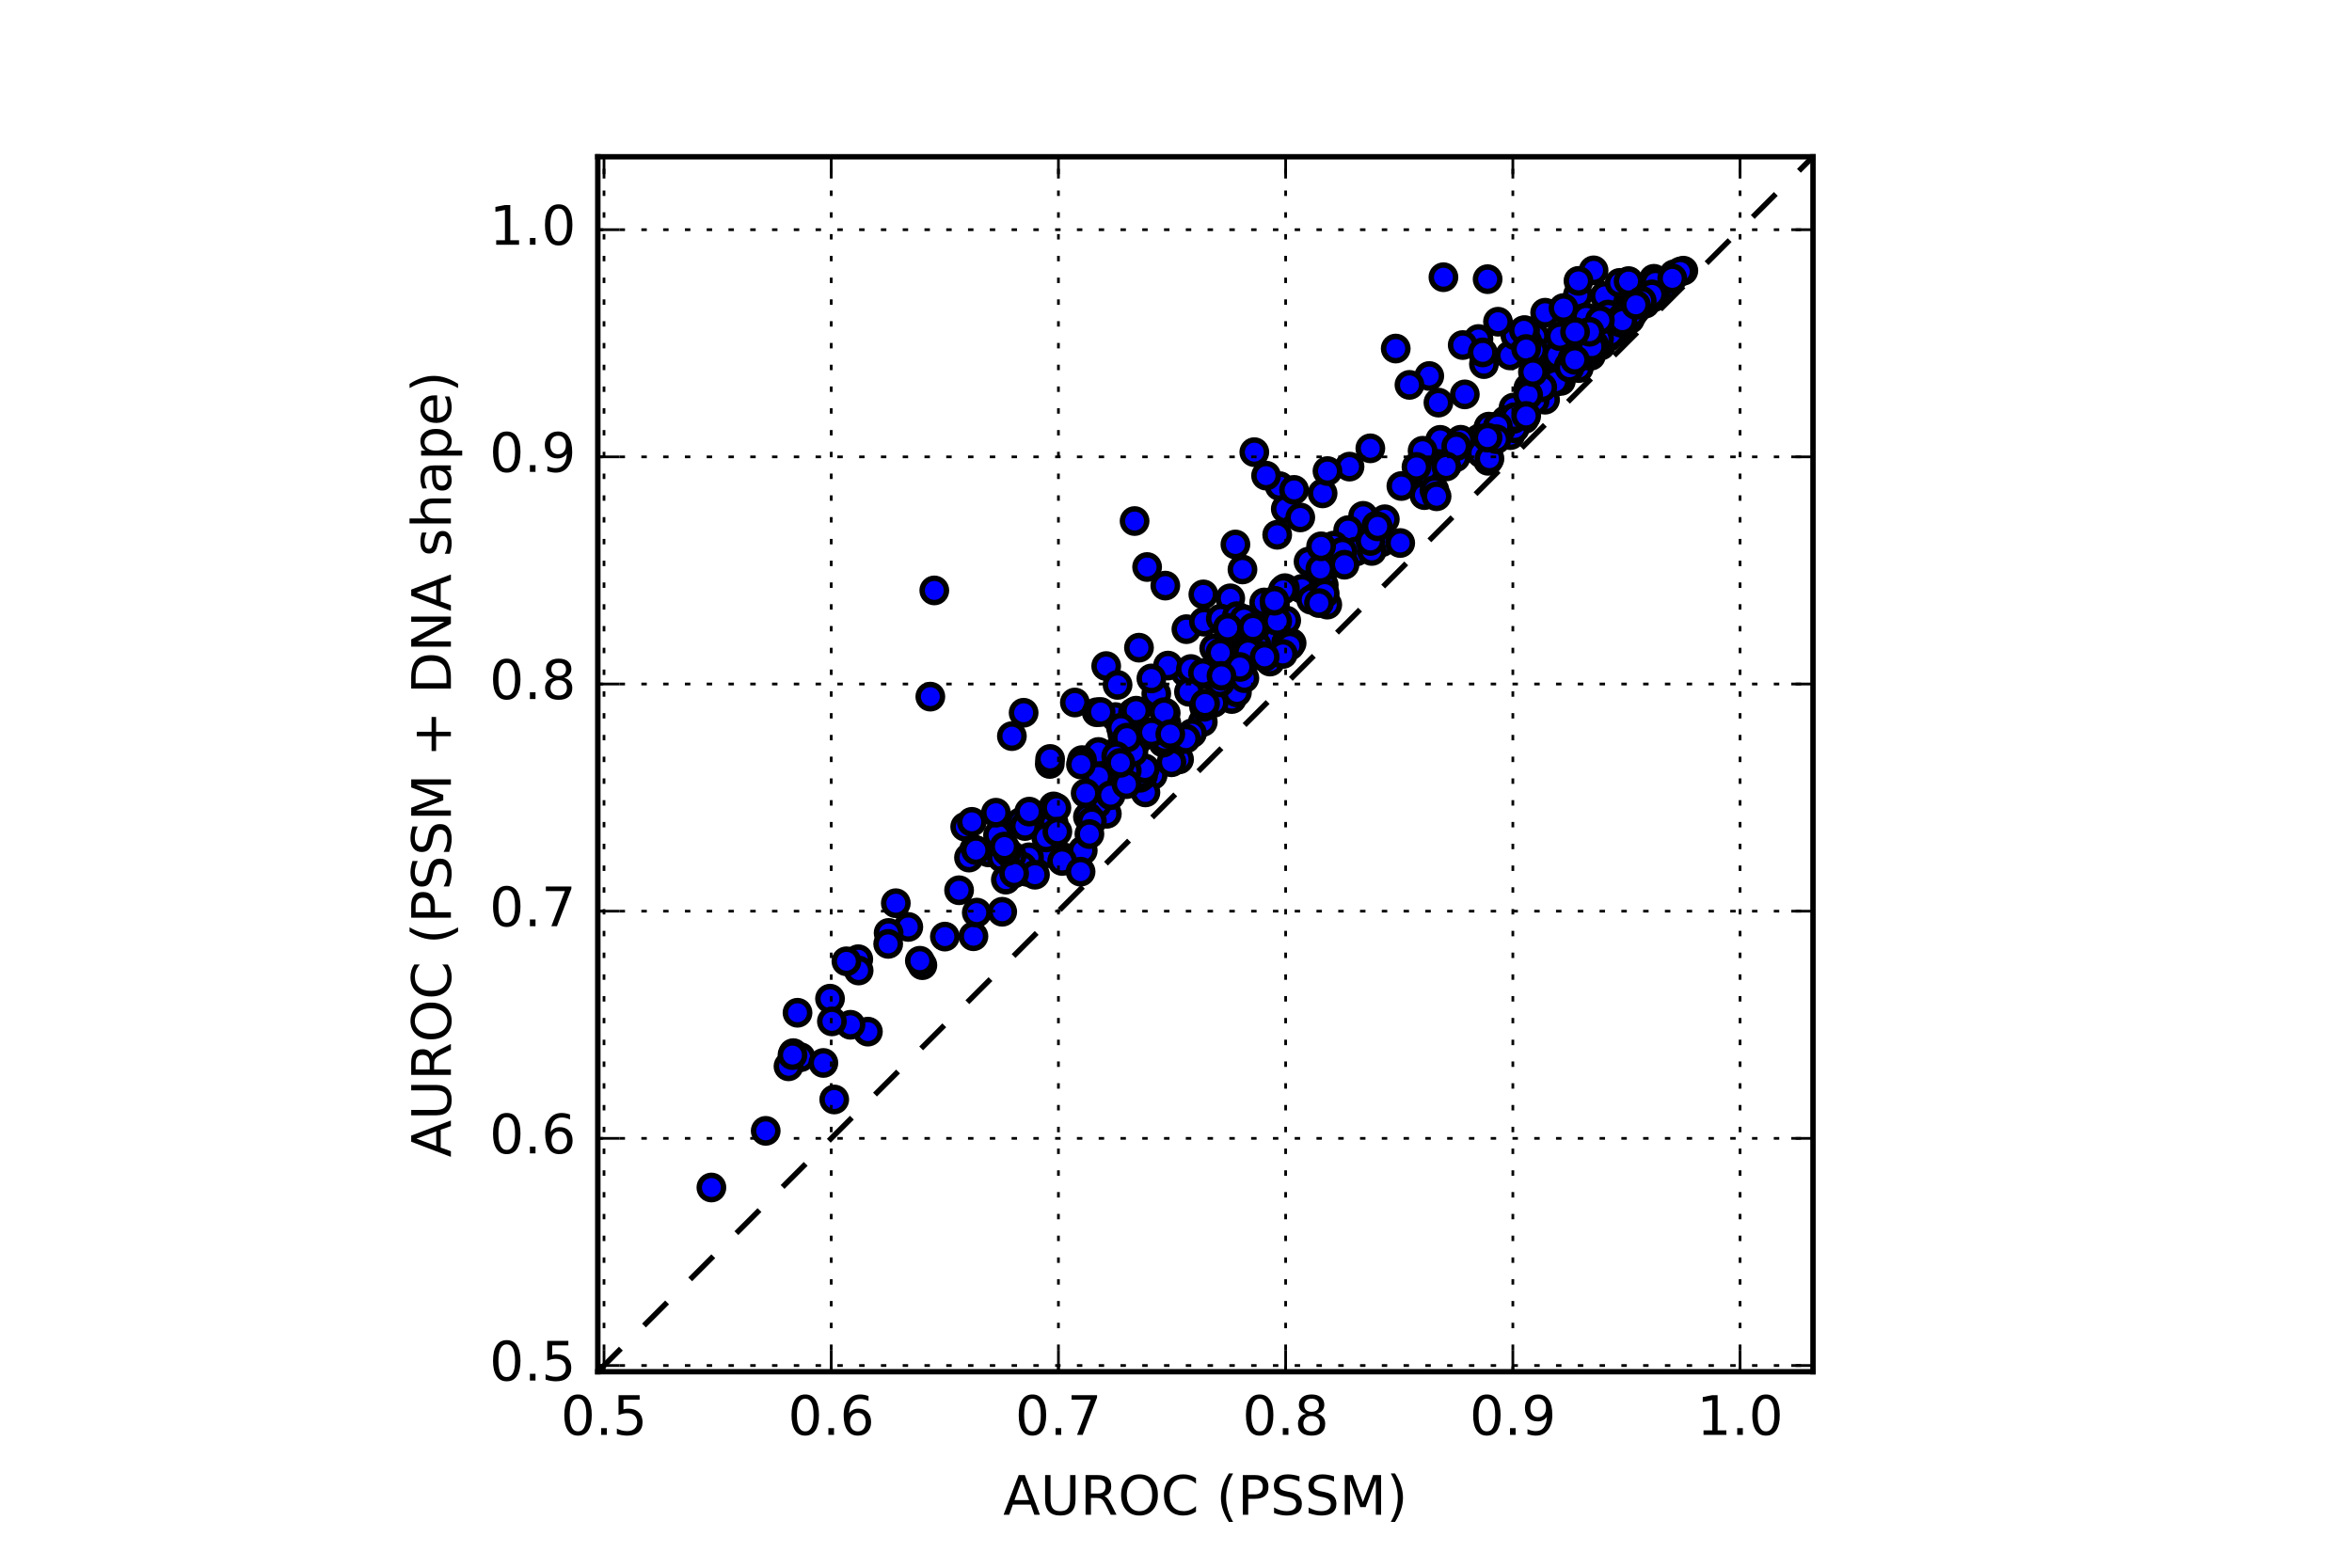 <?xml version="1.0" encoding="utf-8" standalone="no"?>
<!DOCTYPE svg PUBLIC "-//W3C//DTD SVG 1.1//EN"
  "http://www.w3.org/Graphics/SVG/1.1/DTD/svg11.dtd">
<!-- Created with matplotlib (http://matplotlib.org/) -->
<svg height="288pt" version="1.1" viewBox="0 0 432 288" width="432pt" xmlns="http://www.w3.org/2000/svg" xmlns:xlink="http://www.w3.org/1999/xlink">
 <defs>
  <style type="text/css">
*{stroke-linecap:butt;stroke-linejoin:round;stroke-miterlimit:4;}
  </style>
 </defs>
 <g id="figure_1">
  <g id="patch_1">
   <path d="M 0 288 
L 432 288 
L 432 0 
L 0 0 
z
" style="fill:#ffffff;"/>
  </g>
  <g id="axes_1">
   <g id="patch_2">
    <path d="M 109.8 252 
L 333 252 
L 333 28.8 
L 109.8 28.8 
L 109.8 252 
z
" style="fill:none;"/>
   </g>
   <g id="PathCollection_1">
    <defs>
     <path d="M 0 2.236 
C 0.593 2.236 1.162 2 1.581 1.581 
C 2 1.162 2.236 0.593 2.236 0 
C 2.236 -0.593 2 -1.162 1.581 -1.581 
C 1.162 -2 0.593 -2.236 0 -2.236 
C -0.593 -2.236 -1.162 -2 -1.581 -1.581 
C -2 -1.162 -2.236 -0.593 -2.236 0 
C -2.236 0.593 -2 1.162 -1.581 1.581 
C -1.162 2 -0.593 2.236 0 2.236 
z
" id="m292e1fdfe2" style="stroke:#000000;"/>
    </defs>
    <g clip-path="url(#pe1de484556)">
     <use style="fill:#0000ff;stroke:#000000;" x="140.642" xlink:href="#m292e1fdfe2" y="207.751"/>
     <use style="fill:#0000ff;stroke:#000000;" x="228.14" xlink:href="#m292e1fdfe2" y="116.723"/>
     <use style="fill:#0000ff;stroke:#000000;" x="250.371" xlink:href="#m292e1fdfe2" y="94.763"/>
     <use style="fill:#0000ff;stroke:#000000;" x="294.039" xlink:href="#m292e1fdfe2" y="63.478"/>
     <use style="fill:#0000ff;stroke:#000000;" x="285.862" xlink:href="#m292e1fdfe2" y="66.748"/>
     <use style="fill:#0000ff;stroke:#000000;" x="282.923" xlink:href="#m292e1fdfe2" y="69.131"/>
     <use style="fill:#0000ff;stroke:#000000;" x="300.059" xlink:href="#m292e1fdfe2" y="54.809"/>
     <use style="fill:#0000ff;stroke:#000000;" x="267.333" xlink:href="#m292e1fdfe2" y="82.508"/>
     <use style="fill:#0000ff;stroke:#000000;" x="262.519" xlink:href="#m292e1fdfe2" y="69.075"/>
     <use style="fill:#0000ff;stroke:#000000;" x="292.699" xlink:href="#m292e1fdfe2" y="49.666"/>
     <use style="fill:#0000ff;stroke:#000000;" x="260.071" xlink:href="#m292e1fdfe2" y="87.97"/>
     <use style="fill:#0000ff;stroke:#000000;" x="281.891" xlink:href="#m292e1fdfe2" y="61.776"/>
     <use style="fill:#0000ff;stroke:#000000;" x="288.113" xlink:href="#m292e1fdfe2" y="66.978"/>
     <use style="fill:#0000ff;stroke:#000000;" x="283.787" xlink:href="#m292e1fdfe2" y="73.43"/>
     <use style="fill:#0000ff;stroke:#000000;" x="288.801" xlink:href="#m292e1fdfe2" y="58.775"/>
     <use style="fill:#0000ff;stroke:#000000;" x="272.173" xlink:href="#m292e1fdfe2" y="83.317"/>
     <use style="fill:#0000ff;stroke:#000000;" x="265.9" xlink:href="#m292e1fdfe2" y="85.251"/>
     <use style="fill:#0000ff;stroke:#000000;" x="285.37" xlink:href="#m292e1fdfe2" y="64.269"/>
     <use style="fill:#0000ff;stroke:#000000;" x="289.821" xlink:href="#m292e1fdfe2" y="54.169"/>
     <use style="fill:#0000ff;stroke:#000000;" x="286.7" xlink:href="#m292e1fdfe2" y="69.975"/>
     <use style="fill:#0000ff;stroke:#000000;" x="289.921" xlink:href="#m292e1fdfe2" y="66.942"/>
     <use style="fill:#0000ff;stroke:#000000;" x="278.935" xlink:href="#m292e1fdfe2" y="76.486"/>
     <use style="fill:#0000ff;stroke:#000000;" x="280.113" xlink:href="#m292e1fdfe2" y="60.668"/>
     <use style="fill:#0000ff;stroke:#000000;" x="281.879" xlink:href="#m292e1fdfe2" y="73.634"/>
     <use style="fill:#0000ff;stroke:#000000;" x="305.675" xlink:href="#m292e1fdfe2" y="52.803"/>
     <use style="fill:#0000ff;stroke:#000000;" x="273.238" xlink:href="#m292e1fdfe2" y="51.284"/>
     <use style="fill:#0000ff;stroke:#000000;" x="294.756" xlink:href="#m292e1fdfe2" y="54.36"/>
     <use style="fill:#0000ff;stroke:#000000;" x="253.773" xlink:href="#m292e1fdfe2" y="99.623"/>
     <use style="fill:#0000ff;stroke:#000000;" x="307.476" xlink:href="#m292e1fdfe2" y="50.391"/>
     <use style="fill:#0000ff;stroke:#000000;" x="288.098" xlink:href="#m292e1fdfe2" y="67.638"/>
     <use style="fill:#0000ff;stroke:#000000;" x="262.256" xlink:href="#m292e1fdfe2" y="86.141"/>
     <use style="fill:#0000ff;stroke:#000000;" x="289.074" xlink:href="#m292e1fdfe2" y="63.672"/>
     <use style="fill:#0000ff;stroke:#000000;" x="304.098" xlink:href="#m292e1fdfe2" y="54.23"/>
     <use style="fill:#0000ff;stroke:#000000;" x="266.715" xlink:href="#m292e1fdfe2" y="82.225"/>
     <use style="fill:#0000ff;stroke:#000000;" x="281.596" xlink:href="#m292e1fdfe2" y="64.311"/>
     <use style="fill:#0000ff;stroke:#000000;" x="283.803" xlink:href="#m292e1fdfe2" y="57.446"/>
     <use style="fill:#0000ff;stroke:#000000;" x="301.469" xlink:href="#m292e1fdfe2" y="54.94"/>
     <use style="fill:#0000ff;stroke:#000000;" x="280.728" xlink:href="#m292e1fdfe2" y="71.252"/>
     <use style="fill:#0000ff;stroke:#000000;" x="291.904" xlink:href="#m292e1fdfe2" y="60.403"/>
     <use style="fill:#0000ff;stroke:#000000;" x="273.313" xlink:href="#m292e1fdfe2" y="78.779"/>
     <use style="fill:#0000ff;stroke:#000000;" x="241.596" xlink:href="#m292e1fdfe2" y="109.369"/>
     <use style="fill:#0000ff;stroke:#000000;" x="267.349" xlink:href="#m292e1fdfe2" y="84.025"/>
     <use style="fill:#0000ff;stroke:#000000;" x="273.446" xlink:href="#m292e1fdfe2" y="78.377"/>
     <use style="fill:#0000ff;stroke:#000000;" x="281.342" xlink:href="#m292e1fdfe2" y="71.143"/>
     <use style="fill:#0000ff;stroke:#000000;" x="277.337" xlink:href="#m292e1fdfe2" y="65.292"/>
     <use style="fill:#0000ff;stroke:#000000;" x="201.928" xlink:href="#m292e1fdfe2" y="143.201"/>
     <use style="fill:#0000ff;stroke:#000000;" x="252.812" xlink:href="#m292e1fdfe2" y="96.564"/>
     <use style="fill:#0000ff;stroke:#000000;" x="242.823" xlink:href="#m292e1fdfe2" y="105.715"/>
     <use style="fill:#0000ff;stroke:#000000;" x="303.776" xlink:href="#m292e1fdfe2" y="51.217"/>
     <use style="fill:#0000ff;stroke:#000000;" x="256.36" xlink:href="#m292e1fdfe2" y="64.033"/>
     <use style="fill:#0000ff;stroke:#000000;" x="251.693" xlink:href="#m292e1fdfe2" y="82.362"/>
     <use style="fill:#0000ff;stroke:#000000;" x="309.188" xlink:href="#m292e1fdfe2" y="49.727"/>
     <use style="fill:#0000ff;stroke:#000000;" x="298.985" xlink:href="#m292e1fdfe2" y="56.027"/>
     <use style="fill:#0000ff;stroke:#000000;" x="294.686" xlink:href="#m292e1fdfe2" y="60.658"/>
     <use style="fill:#0000ff;stroke:#000000;" x="280.539" xlink:href="#m292e1fdfe2" y="62.776"/>
     <use style="fill:#0000ff;stroke:#000000;" x="234.476" xlink:href="#m292e1fdfe2" y="118.012"/>
     <use style="fill:#0000ff;stroke:#000000;" x="258.881" xlink:href="#m292e1fdfe2" y="70.707"/>
     <use style="fill:#0000ff;stroke:#000000;" x="222.115" xlink:href="#m292e1fdfe2" y="123.976"/>
     <use style="fill:#0000ff;stroke:#000000;" x="271.55" xlink:href="#m292e1fdfe2" y="62.278"/>
     <use style="fill:#0000ff;stroke:#000000;" x="228.21" xlink:href="#m292e1fdfe2" y="104.618"/>
     <use style="fill:#0000ff;stroke:#000000;" x="299.656" xlink:href="#m292e1fdfe2" y="55.355"/>
     <use style="fill:#0000ff;stroke:#000000;" x="264.202" xlink:href="#m292e1fdfe2" y="73.963"/>
     <use style="fill:#0000ff;stroke:#000000;" x="294.034" xlink:href="#m292e1fdfe2" y="59.429"/>
     <use style="fill:#0000ff;stroke:#000000;" x="287.173" xlink:href="#m292e1fdfe2" y="56.593"/>
     <use style="fill:#0000ff;stroke:#000000;" x="247.623" xlink:href="#m292e1fdfe2" y="97.391"/>
     <use style="fill:#0000ff;stroke:#000000;" x="232.762" xlink:href="#m292e1fdfe2" y="117.482"/>
     <use style="fill:#0000ff;stroke:#000000;" x="239.164" xlink:href="#m292e1fdfe2" y="108.174"/>
     <use style="fill:#0000ff;stroke:#000000;" x="278.331" xlink:href="#m292e1fdfe2" y="61.621"/>
     <use style="fill:#0000ff;stroke:#000000;" x="289.924" xlink:href="#m292e1fdfe2" y="51.602"/>
     <use style="fill:#0000ff;stroke:#000000;" x="273.325" xlink:href="#m292e1fdfe2" y="84.658"/>
     <use style="fill:#0000ff;stroke:#000000;" x="213.625" xlink:href="#m292e1fdfe2" y="135.207"/>
     <use style="fill:#0000ff;stroke:#000000;" x="203.179" xlink:href="#m292e1fdfe2" y="122.362"/>
     <use style="fill:#0000ff;stroke:#000000;" x="227.189" xlink:href="#m292e1fdfe2" y="114.647"/>
     <use style="fill:#0000ff;stroke:#000000;" x="261.62" xlink:href="#m292e1fdfe2" y="90.959"/>
     <use style="fill:#0000ff;stroke:#000000;" x="249.061" xlink:href="#m292e1fdfe2" y="101.32"/>
     <use style="fill:#0000ff;stroke:#000000;" x="254.355" xlink:href="#m292e1fdfe2" y="95.392"/>
     <use style="fill:#0000ff;stroke:#000000;" x="188.666" xlink:href="#m292e1fdfe2" y="160.173"/>
     <use style="fill:#0000ff;stroke:#000000;" x="243.784" xlink:href="#m292e1fdfe2" y="111.073"/>
     <use style="fill:#0000ff;stroke:#000000;" x="217.748" xlink:href="#m292e1fdfe2" y="123.532"/>
     <use style="fill:#0000ff;stroke:#000000;" x="235.04" xlink:href="#m292e1fdfe2" y="89.307"/>
     <use style="fill:#0000ff;stroke:#000000;" x="218.385" xlink:href="#m292e1fdfe2" y="127.091"/>
     <use style="fill:#0000ff;stroke:#000000;" x="232.544" xlink:href="#m292e1fdfe2" y="87.378"/>
     <use style="fill:#0000ff;stroke:#000000;" x="230.386" xlink:href="#m292e1fdfe2" y="83.065"/>
     <use style="fill:#0000ff;stroke:#000000;" x="279.894" xlink:href="#m292e1fdfe2" y="60.682"/>
     <use style="fill:#0000ff;stroke:#000000;" x="236.244" xlink:href="#m292e1fdfe2" y="113.983"/>
     <use style="fill:#0000ff;stroke:#000000;" x="217.909" xlink:href="#m292e1fdfe2" y="115.583"/>
     <use style="fill:#0000ff;stroke:#000000;" x="243.143" xlink:href="#m292e1fdfe2" y="107.489"/>
     <use style="fill:#0000ff;stroke:#000000;" x="232.199" xlink:href="#m292e1fdfe2" y="110.678"/>
     <use style="fill:#0000ff;stroke:#000000;" x="130.666" xlink:href="#m292e1fdfe2" y="218.157"/>
     <use style="fill:#0000ff;stroke:#000000;" x="305.173" xlink:href="#m292e1fdfe2" y="51.803"/>
     <use style="fill:#0000ff;stroke:#000000;" x="226.972" xlink:href="#m292e1fdfe2" y="116.341"/>
     <use style="fill:#0000ff;stroke:#000000;" x="295.36" xlink:href="#m292e1fdfe2" y="57.785"/>
     <use style="fill:#0000ff;stroke:#000000;" x="271.688" xlink:href="#m292e1fdfe2" y="80.571"/>
     <use style="fill:#0000ff;stroke:#000000;" x="214.53" xlink:href="#m292e1fdfe2" y="122.273"/>
     <use style="fill:#0000ff;stroke:#000000;" x="211.716" xlink:href="#m292e1fdfe2" y="142.394"/>
     <use style="fill:#0000ff;stroke:#000000;" x="244.299" xlink:href="#m292e1fdfe2" y="102.433"/>
     <use style="fill:#0000ff;stroke:#000000;" x="237.238" xlink:href="#m292e1fdfe2" y="118.136"/>
     <use style="fill:#0000ff;stroke:#000000;" x="226.238" xlink:href="#m292e1fdfe2" y="128.42"/>
     <use style="fill:#0000ff;stroke:#000000;" x="214.236" xlink:href="#m292e1fdfe2" y="132.864"/>
     <use style="fill:#0000ff;stroke:#000000;" x="269.634" xlink:href="#m292e1fdfe2" y="81.556"/>
     <use style="fill:#0000ff;stroke:#000000;" x="227.193" xlink:href="#m292e1fdfe2" y="127.194"/>
     <use style="fill:#0000ff;stroke:#000000;" x="302.822" xlink:href="#m292e1fdfe2" y="53.986"/>
     <use style="fill:#0000ff;stroke:#000000;" x="221.133" xlink:href="#m292e1fdfe2" y="114.21"/>
     <use style="fill:#0000ff;stroke:#000000;" x="264.527" xlink:href="#m292e1fdfe2" y="80.803"/>
     <use style="fill:#0000ff;stroke:#000000;" x="308.637" xlink:href="#m292e1fdfe2" y="49.887"/>
     <use style="fill:#0000ff;stroke:#000000;" x="303.71" xlink:href="#m292e1fdfe2" y="54.619"/>
     <use style="fill:#0000ff;stroke:#000000;" x="225.968" xlink:href="#m292e1fdfe2" y="109.916"/>
     <use style="fill:#0000ff;stroke:#000000;" x="268.661" xlink:href="#m292e1fdfe2" y="63.388"/>
     <use style="fill:#0000ff;stroke:#000000;" x="272.559" xlink:href="#m292e1fdfe2" y="66.891"/>
     <use style="fill:#0000ff;stroke:#000000;" x="261.481" xlink:href="#m292e1fdfe2" y="86.515"/>
     <use style="fill:#0000ff;stroke:#000000;" x="268.29" xlink:href="#m292e1fdfe2" y="80.787"/>
     <use style="fill:#0000ff;stroke:#000000;" x="272.019" xlink:href="#m292e1fdfe2" y="83.194"/>
     <use style="fill:#0000ff;stroke:#000000;" x="169.417" xlink:href="#m292e1fdfe2" y="177.312"/>
     <use style="fill:#0000ff;stroke:#000000;" x="233.274" xlink:href="#m292e1fdfe2" y="121.538"/>
     <use style="fill:#0000ff;stroke:#000000;" x="300.508" xlink:href="#m292e1fdfe2" y="55.684"/>
     <use style="fill:#0000ff;stroke:#000000;" x="297.498" xlink:href="#m292e1fdfe2" y="51.966"/>
     <use style="fill:#0000ff;stroke:#000000;" x="216.564" xlink:href="#m292e1fdfe2" y="139.509"/>
     <use style="fill:#0000ff;stroke:#000000;" x="303.239" xlink:href="#m292e1fdfe2" y="53.838"/>
     <use style="fill:#0000ff;stroke:#000000;" x="220.921" xlink:href="#m292e1fdfe2" y="132.632"/>
     <use style="fill:#0000ff;stroke:#000000;" x="279.998" xlink:href="#m292e1fdfe2" y="76.988"/>
     <use style="fill:#0000ff;stroke:#000000;" x="267.477" xlink:href="#m292e1fdfe2" y="81.977"/>
     <use style="fill:#0000ff;stroke:#000000;" x="275.143" xlink:href="#m292e1fdfe2" y="59.102"/>
     <use style="fill:#0000ff;stroke:#000000;" x="236.004" xlink:href="#m292e1fdfe2" y="108.051"/>
     <use style="fill:#0000ff;stroke:#000000;" x="304.035" xlink:href="#m292e1fdfe2" y="51.904"/>
     <use style="fill:#0000ff;stroke:#000000;" x="224.232" xlink:href="#m292e1fdfe2" y="113.635"/>
     <use style="fill:#0000ff;stroke:#000000;" x="241.619" xlink:href="#m292e1fdfe2" y="109.701"/>
     <use style="fill:#0000ff;stroke:#000000;" x="300.127" xlink:href="#m292e1fdfe2" y="56.239"/>
     <use style="fill:#0000ff;stroke:#000000;" x="225.596" xlink:href="#m292e1fdfe2" y="117.58"/>
     <use style="fill:#0000ff;stroke:#000000;" x="298.026" xlink:href="#m292e1fdfe2" y="59.648"/>
     <use style="fill:#0000ff;stroke:#000000;" x="240.829" xlink:href="#m292e1fdfe2" y="110.188"/>
     <use style="fill:#0000ff;stroke:#000000;" x="218.944" xlink:href="#m292e1fdfe2" y="134.703"/>
     <use style="fill:#0000ff;stroke:#000000;" x="286.785" xlink:href="#m292e1fdfe2" y="66.228"/>
     <use style="fill:#0000ff;stroke:#000000;" x="153.227" xlink:href="#m292e1fdfe2" y="201.985"/>
     <use style="fill:#0000ff;stroke:#000000;" x="302.191" xlink:href="#m292e1fdfe2" y="55.78"/>
     <use style="fill:#0000ff;stroke:#000000;" x="294.041" xlink:href="#m292e1fdfe2" y="63.005"/>
     <use style="fill:#0000ff;stroke:#000000;" x="299.725" xlink:href="#m292e1fdfe2" y="57.401"/>
     <use style="fill:#0000ff;stroke:#000000;" x="297.115" xlink:href="#m292e1fdfe2" y="60.973"/>
     <use style="fill:#0000ff;stroke:#000000;" x="290.357" xlink:href="#m292e1fdfe2" y="62.263"/>
     <use style="fill:#0000ff;stroke:#000000;" x="295.639" xlink:href="#m292e1fdfe2" y="60.785"/>
     <use style="fill:#0000ff;stroke:#000000;" x="289.982" xlink:href="#m292e1fdfe2" y="67.62"/>
     <use style="fill:#0000ff;stroke:#000000;" x="168.954" xlink:href="#m292e1fdfe2" y="176.5"/>
     <use style="fill:#0000ff;stroke:#000000;" x="299.127" xlink:href="#m292e1fdfe2" y="51.637"/>
     <use style="fill:#0000ff;stroke:#000000;" x="302.077" xlink:href="#m292e1fdfe2" y="55.591"/>
     <use style="fill:#0000ff;stroke:#000000;" x="210.694" xlink:href="#m292e1fdfe2" y="104.167"/>
     <use style="fill:#0000ff;stroke:#000000;" x="299.384" xlink:href="#m292e1fdfe2" y="58.63"/>
     <use style="fill:#0000ff;stroke:#000000;" x="236.23" xlink:href="#m292e1fdfe2" y="118.083"/>
     <use style="fill:#0000ff;stroke:#000000;" x="292.208" xlink:href="#m292e1fdfe2" y="65.354"/>
     <use style="fill:#0000ff;stroke:#000000;" x="307.154" xlink:href="#m292e1fdfe2" y="51.137"/>
     <use style="fill:#0000ff;stroke:#000000;" x="265.121" xlink:href="#m292e1fdfe2" y="50.926"/>
     <use style="fill:#0000ff;stroke:#000000;" x="208.946" xlink:href="#m292e1fdfe2" y="136.025"/>
     <use style="fill:#0000ff;stroke:#000000;" x="222.91" xlink:href="#m292e1fdfe2" y="129.128"/>
     <use style="fill:#0000ff;stroke:#000000;" x="298.258" xlink:href="#m292e1fdfe2" y="59.369"/>
     <use style="fill:#0000ff;stroke:#000000;" x="291.37" xlink:href="#m292e1fdfe2" y="64.199"/>
     <use style="fill:#0000ff;stroke:#000000;" x="286.708" xlink:href="#m292e1fdfe2" y="68.341"/>
     <use style="fill:#0000ff;stroke:#000000;" x="244.996" xlink:href="#m292e1fdfe2" y="100.229"/>
     <use style="fill:#0000ff;stroke:#000000;" x="289.209" xlink:href="#m292e1fdfe2" y="60.789"/>
     <use style="fill:#0000ff;stroke:#000000;" x="299.728" xlink:href="#m292e1fdfe2" y="57.323"/>
     <use style="fill:#0000ff;stroke:#000000;" x="295.888" xlink:href="#m292e1fdfe2" y="60.392"/>
     <use style="fill:#0000ff;stroke:#000000;" x="251.962" xlink:href="#m292e1fdfe2" y="101.215"/>
     <use style="fill:#0000ff;stroke:#000000;" x="192.963" xlink:href="#m292e1fdfe2" y="156.77"/>
     <use style="fill:#0000ff;stroke:#000000;" x="218.738" xlink:href="#m292e1fdfe2" y="122.905"/>
     <use style="fill:#0000ff;stroke:#000000;" x="295.36" xlink:href="#m292e1fdfe2" y="61.951"/>
     <use style="fill:#0000ff;stroke:#000000;" x="297.109" xlink:href="#m292e1fdfe2" y="59.938"/>
     <use style="fill:#0000ff;stroke:#000000;" x="299.144" xlink:href="#m292e1fdfe2" y="58.37"/>
     <use style="fill:#0000ff;stroke:#000000;" x="298.705" xlink:href="#m292e1fdfe2" y="58.288"/>
     <use style="fill:#0000ff;stroke:#000000;" x="293.683" xlink:href="#m292e1fdfe2" y="61.463"/>
     <use style="fill:#0000ff;stroke:#000000;" x="261.295" xlink:href="#m292e1fdfe2" y="82.811"/>
     <use style="fill:#0000ff;stroke:#000000;" x="297.953" xlink:href="#m292e1fdfe2" y="59.024"/>
     <use style="fill:#0000ff;stroke:#000000;" x="296.9" xlink:href="#m292e1fdfe2" y="60.248"/>
     <use style="fill:#0000ff;stroke:#000000;" x="303.022" xlink:href="#m292e1fdfe2" y="54.736"/>
     <use style="fill:#0000ff;stroke:#000000;" x="302.342" xlink:href="#m292e1fdfe2" y="55.445"/>
     <use style="fill:#0000ff;stroke:#000000;" x="286.061" xlink:href="#m292e1fdfe2" y="65.248"/>
     <use style="fill:#0000ff;stroke:#000000;" x="295.452" xlink:href="#m292e1fdfe2" y="61.718"/>
     <use style="fill:#0000ff;stroke:#000000;" x="299.918" xlink:href="#m292e1fdfe2" y="57.649"/>
     <use style="fill:#0000ff;stroke:#000000;" x="221.024" xlink:href="#m292e1fdfe2" y="109.197"/>
     <use style="fill:#0000ff;stroke:#000000;" x="207.816" xlink:href="#m292e1fdfe2" y="138.657"/>
     <use style="fill:#0000ff;stroke:#000000;" x="278.293" xlink:href="#m292e1fdfe2" y="76.311"/>
     <use style="fill:#0000ff;stroke:#000000;" x="300.509" xlink:href="#m292e1fdfe2" y="56.86"/>
     <use style="fill:#0000ff;stroke:#000000;" x="291.647" xlink:href="#m292e1fdfe2" y="60.913"/>
     <use style="fill:#0000ff;stroke:#000000;" x="288.261" xlink:href="#m292e1fdfe2" y="61.894"/>
     <use style="fill:#0000ff;stroke:#000000;" x="293.615" xlink:href="#m292e1fdfe2" y="63.247"/>
     <use style="fill:#0000ff;stroke:#000000;" x="277.404" xlink:href="#m292e1fdfe2" y="79.942"/>
     <use style="fill:#0000ff;stroke:#000000;" x="295.783" xlink:href="#m292e1fdfe2" y="61.412"/>
     <use style="fill:#0000ff;stroke:#000000;" x="295.95" xlink:href="#m292e1fdfe2" y="60.884"/>
     <use style="fill:#0000ff;stroke:#000000;" x="296.392" xlink:href="#m292e1fdfe2" y="60.484"/>
     <use style="fill:#0000ff;stroke:#000000;" x="295.451" xlink:href="#m292e1fdfe2" y="61.755"/>
     <use style="fill:#0000ff;stroke:#000000;" x="299.209" xlink:href="#m292e1fdfe2" y="57.711"/>
     <use style="fill:#0000ff;stroke:#000000;" x="289.664" xlink:href="#m292e1fdfe2" y="63.05"/>
     <use style="fill:#0000ff;stroke:#000000;" x="295.946" xlink:href="#m292e1fdfe2" y="60.254"/>
     <use style="fill:#0000ff;stroke:#000000;" x="286.531" xlink:href="#m292e1fdfe2" y="61.777"/>
     <use style="fill:#0000ff;stroke:#000000;" x="240.344" xlink:href="#m292e1fdfe2" y="103.171"/>
     <use style="fill:#0000ff;stroke:#000000;" x="298.501" xlink:href="#m292e1fdfe2" y="58.803"/>
     <use style="fill:#0000ff;stroke:#000000;" x="293.525" xlink:href="#m292e1fdfe2" y="61.045"/>
     <use style="fill:#0000ff;stroke:#000000;" x="299.046" xlink:href="#m292e1fdfe2" y="57.185"/>
     <use style="fill:#0000ff;stroke:#000000;" x="295.825" xlink:href="#m292e1fdfe2" y="61.362"/>
     <use style="fill:#0000ff;stroke:#000000;" x="227.876" xlink:href="#m292e1fdfe2" y="123.553"/>
     <use style="fill:#0000ff;stroke:#000000;" x="206.139" xlink:href="#m292e1fdfe2" y="132.989"/>
     <use style="fill:#0000ff;stroke:#000000;" x="206.145" xlink:href="#m292e1fdfe2" y="134.848"/>
     <use style="fill:#0000ff;stroke:#000000;" x="297.801" xlink:href="#m292e1fdfe2" y="58.482"/>
     <use style="fill:#0000ff;stroke:#000000;" x="293.508" xlink:href="#m292e1fdfe2" y="62.576"/>
     <use style="fill:#0000ff;stroke:#000000;" x="298.514" xlink:href="#m292e1fdfe2" y="58.255"/>
     <use style="fill:#0000ff;stroke:#000000;" x="291.841" xlink:href="#m292e1fdfe2" y="65.314"/>
     <use style="fill:#0000ff;stroke:#000000;" x="227.859" xlink:href="#m292e1fdfe2" y="119.077"/>
     <use style="fill:#0000ff;stroke:#000000;" x="299.657" xlink:href="#m292e1fdfe2" y="57.748"/>
     <use style="fill:#0000ff;stroke:#000000;" x="277.998" xlink:href="#m292e1fdfe2" y="74.877"/>
     <use style="fill:#0000ff;stroke:#000000;" x="303.408" xlink:href="#m292e1fdfe2" y="54.079"/>
     <use style="fill:#0000ff;stroke:#000000;" x="204.409" xlink:href="#m292e1fdfe2" y="138.455"/>
     <use style="fill:#0000ff;stroke:#000000;" x="292.637" xlink:href="#m292e1fdfe2" y="63.348"/>
     <use style="fill:#0000ff;stroke:#000000;" x="291.327" xlink:href="#m292e1fdfe2" y="58.309"/>
     <use style="fill:#0000ff;stroke:#000000;" x="297.801" xlink:href="#m292e1fdfe2" y="59.309"/>
     <use style="fill:#0000ff;stroke:#000000;" x="197.425" xlink:href="#m292e1fdfe2" y="129.059"/>
     <use style="fill:#0000ff;stroke:#000000;" x="297.992" xlink:href="#m292e1fdfe2" y="58.918"/>
     <use style="fill:#0000ff;stroke:#000000;" x="276.589" xlink:href="#m292e1fdfe2" y="77.185"/>
     <use style="fill:#0000ff;stroke:#000000;" x="301.438" xlink:href="#m292e1fdfe2" y="55.354"/>
     <use style="fill:#0000ff;stroke:#000000;" x="285.723" xlink:href="#m292e1fdfe2" y="70.124"/>
     <use style="fill:#0000ff;stroke:#000000;" x="288.794" xlink:href="#m292e1fdfe2" y="65.966"/>
     <use style="fill:#0000ff;stroke:#000000;" x="293.712" xlink:href="#m292e1fdfe2" y="62.212"/>
     <use style="fill:#0000ff;stroke:#000000;" x="291.928" xlink:href="#m292e1fdfe2" y="63.898"/>
     <use style="fill:#0000ff;stroke:#000000;" x="293.861" xlink:href="#m292e1fdfe2" y="58.829"/>
     <use style="fill:#0000ff;stroke:#000000;" x="265.639" xlink:href="#m292e1fdfe2" y="85.689"/>
     <use style="fill:#0000ff;stroke:#000000;" x="301.54" xlink:href="#m292e1fdfe2" y="55.262"/>
     <use style="fill:#0000ff;stroke:#000000;" x="193.528" xlink:href="#m292e1fdfe2" y="151.2"/>
     <use style="fill:#0000ff;stroke:#000000;" x="195.496" xlink:href="#m292e1fdfe2" y="157.525"/>
     <use style="fill:#0000ff;stroke:#000000;" x="278.225" xlink:href="#m292e1fdfe2" y="78.691"/>
     <use style="fill:#0000ff;stroke:#000000;" x="226.913" xlink:href="#m292e1fdfe2" y="100.027"/>
     <use style="fill:#0000ff;stroke:#000000;" x="230.819" xlink:href="#m292e1fdfe2" y="118.558"/>
     <use style="fill:#0000ff;stroke:#000000;" x="291.228" xlink:href="#m292e1fdfe2" y="61.212"/>
     <use style="fill:#0000ff;stroke:#000000;" x="243.319" xlink:href="#m292e1fdfe2" y="109.051"/>
     <use style="fill:#0000ff;stroke:#000000;" x="269.045" xlink:href="#m292e1fdfe2" y="72.452"/>
     <use style="fill:#0000ff;stroke:#000000;" x="224.1" xlink:href="#m292e1fdfe2" y="125.36"/>
     <use style="fill:#0000ff;stroke:#000000;" x="189.006" xlink:href="#m292e1fdfe2" y="157.492"/>
     <use style="fill:#0000ff;stroke:#000000;" x="193.506" xlink:href="#m292e1fdfe2" y="148.148"/>
     <use style="fill:#0000ff;stroke:#000000;" x="260.17" xlink:href="#m292e1fdfe2" y="85.779"/>
     <use style="fill:#0000ff;stroke:#000000;" x="291.469" xlink:href="#m292e1fdfe2" y="64.471"/>
     <use style="fill:#0000ff;stroke:#000000;" x="288.141" xlink:href="#m292e1fdfe2" y="67.25"/>
     <use style="fill:#0000ff;stroke:#000000;" x="292.799" xlink:href="#m292e1fdfe2" y="63.281"/>
     <use style="fill:#0000ff;stroke:#000000;" x="292.402" xlink:href="#m292e1fdfe2" y="63.669"/>
     <use style="fill:#0000ff;stroke:#000000;" x="206.97" xlink:href="#m292e1fdfe2" y="138.904"/>
     <use style="fill:#0000ff;stroke:#000000;" x="275.685" xlink:href="#m292e1fdfe2" y="78.783"/>
     <use style="fill:#0000ff;stroke:#000000;" x="213.799" xlink:href="#m292e1fdfe2" y="134.294"/>
     <use style="fill:#0000ff;stroke:#000000;" x="246.581" xlink:href="#m292e1fdfe2" y="101.329"/>
     <use style="fill:#0000ff;stroke:#000000;" x="210.385" xlink:href="#m292e1fdfe2" y="145.573"/>
     <use style="fill:#0000ff;stroke:#000000;" x="288.281" xlink:href="#m292e1fdfe2" y="67.564"/>
     <use style="fill:#0000ff;stroke:#000000;" x="242.259" xlink:href="#m292e1fdfe2" y="110.786"/>
     <use style="fill:#0000ff;stroke:#000000;" x="283.27" xlink:href="#m292e1fdfe2" y="71.154"/>
     <use style="fill:#0000ff;stroke:#000000;" x="278.011" xlink:href="#m292e1fdfe2" y="76.956"/>
     <use style="fill:#0000ff;stroke:#000000;" x="278.201" xlink:href="#m292e1fdfe2" y="76.64"/>
     <use style="fill:#0000ff;stroke:#000000;" x="300.473" xlink:href="#m292e1fdfe2" y="56.001"/>
     <use style="fill:#0000ff;stroke:#000000;" x="275.111" xlink:href="#m292e1fdfe2" y="78.291"/>
     <use style="fill:#0000ff;stroke:#000000;" x="221.144" xlink:href="#m292e1fdfe2" y="129.85"/>
     <use style="fill:#0000ff;stroke:#000000;" x="246.945" xlink:href="#m292e1fdfe2" y="103.744"/>
     <use style="fill:#0000ff;stroke:#000000;" x="289.258" xlink:href="#m292e1fdfe2" y="66.108"/>
     <use style="fill:#0000ff;stroke:#000000;" x="291.964" xlink:href="#m292e1fdfe2" y="60.949"/>
     <use style="fill:#0000ff;stroke:#000000;" x="280.308" xlink:href="#m292e1fdfe2" y="64.116"/>
     <use style="fill:#0000ff;stroke:#000000;" x="234.167" xlink:href="#m292e1fdfe2" y="111.094"/>
     <use style="fill:#0000ff;stroke:#000000;" x="159.413" xlink:href="#m292e1fdfe2" y="189.523"/>
     <use style="fill:#0000ff;stroke:#000000;" x="209.411" xlink:href="#m292e1fdfe2" y="142.882"/>
     <use style="fill:#0000ff;stroke:#000000;" x="227.181" xlink:href="#m292e1fdfe2" y="113.194"/>
     <use style="fill:#0000ff;stroke:#000000;" x="203.297" xlink:href="#m292e1fdfe2" y="149.502"/>
     <use style="fill:#0000ff;stroke:#000000;" x="230.626" xlink:href="#m292e1fdfe2" y="115.23"/>
     <use style="fill:#0000ff;stroke:#000000;" x="216.717" xlink:href="#m292e1fdfe2" y="135.668"/>
     <use style="fill:#0000ff;stroke:#000000;" x="220.955" xlink:href="#m292e1fdfe2" y="123.64"/>
     <use style="fill:#0000ff;stroke:#000000;" x="273.576" xlink:href="#m292e1fdfe2" y="84.258"/>
     <use style="fill:#0000ff;stroke:#000000;" x="212.38" xlink:href="#m292e1fdfe2" y="127.443"/>
     <use style="fill:#0000ff;stroke:#000000;" x="209.202" xlink:href="#m292e1fdfe2" y="118.985"/>
     <use style="fill:#0000ff;stroke:#000000;" x="235.636" xlink:href="#m292e1fdfe2" y="108.378"/>
     <use style="fill:#0000ff;stroke:#000000;" x="280.686" xlink:href="#m292e1fdfe2" y="72.565"/>
     <use style="fill:#0000ff;stroke:#000000;" x="251.709" xlink:href="#m292e1fdfe2" y="99.385"/>
     <use style="fill:#0000ff;stroke:#000000;" x="198.874" xlink:href="#m292e1fdfe2" y="156.251"/>
     <use style="fill:#0000ff;stroke:#000000;" x="230.034" xlink:href="#m292e1fdfe2" y="120.4"/>
     <use style="fill:#0000ff;stroke:#000000;" x="226.022" xlink:href="#m292e1fdfe2" y="116.132"/>
     <use style="fill:#0000ff;stroke:#000000;" x="242.927" xlink:href="#m292e1fdfe2" y="90.639"/>
     <use style="fill:#0000ff;stroke:#000000;" x="195.096" xlink:href="#m292e1fdfe2" y="158.169"/>
     <use style="fill:#0000ff;stroke:#000000;" x="178.915" xlink:href="#m292e1fdfe2" y="156.087"/>
     <use style="fill:#0000ff;stroke:#000000;" x="257.183" xlink:href="#m292e1fdfe2" y="99.756"/>
     <use style="fill:#0000ff;stroke:#000000;" x="234.596" xlink:href="#m292e1fdfe2" y="114.106"/>
     <use style="fill:#0000ff;stroke:#000000;" x="215.171" xlink:href="#m292e1fdfe2" y="140.038"/>
     <use style="fill:#0000ff;stroke:#000000;" x="217.381" xlink:href="#m292e1fdfe2" y="135.789"/>
     <use style="fill:#0000ff;stroke:#000000;" x="236.94" xlink:href="#m292e1fdfe2" y="118.602"/>
     <use style="fill:#0000ff;stroke:#000000;" x="223.018" xlink:href="#m292e1fdfe2" y="119.101"/>
     <use style="fill:#0000ff;stroke:#000000;" x="208.395" xlink:href="#m292e1fdfe2" y="95.72"/>
     <use style="fill:#0000ff;stroke:#000000;" x="280.323" xlink:href="#m292e1fdfe2" y="76.411"/>
     <use style="fill:#0000ff;stroke:#000000;" x="281.559" xlink:href="#m292e1fdfe2" y="68.354"/>
     <use style="fill:#0000ff;stroke:#000000;" x="145.698" xlink:href="#m292e1fdfe2" y="193.473"/>
     <use style="fill:#0000ff;stroke:#000000;" x="228.522" xlink:href="#m292e1fdfe2" y="113.75"/>
     <use style="fill:#0000ff;stroke:#000000;" x="274.854" xlink:href="#m292e1fdfe2" y="80.684"/>
     <use style="fill:#0000ff;stroke:#000000;" x="177.98" xlink:href="#m292e1fdfe2" y="157.546"/>
     <use style="fill:#0000ff;stroke:#000000;" x="263.462" xlink:href="#m292e1fdfe2" y="90.037"/>
     <use style="fill:#0000ff;stroke:#000000;" x="207.112" xlink:href="#m292e1fdfe2" y="142.608"/>
     <use style="fill:#0000ff;stroke:#000000;" x="235.628" xlink:href="#m292e1fdfe2" y="120.141"/>
     <use style="fill:#0000ff;stroke:#000000;" x="201.431" xlink:href="#m292e1fdfe2" y="130.844"/>
     <use style="fill:#0000ff;stroke:#000000;" x="213.636" xlink:href="#m292e1fdfe2" y="136.425"/>
     <use style="fill:#0000ff;stroke:#000000;" x="194.037" xlink:href="#m292e1fdfe2" y="148.408"/>
     <use style="fill:#0000ff;stroke:#000000;" x="185.857" xlink:href="#m292e1fdfe2" y="135.234"/>
     <use style="fill:#0000ff;stroke:#000000;" x="187.465" xlink:href="#m292e1fdfe2" y="151.039"/>
     <use style="fill:#0000ff;stroke:#000000;" x="187.75" xlink:href="#m292e1fdfe2" y="159.205"/>
     <use style="fill:#0000ff;stroke:#000000;" x="181.568" xlink:href="#m292e1fdfe2" y="156.594"/>
     <use style="fill:#0000ff;stroke:#000000;" x="236.165" xlink:href="#m292e1fdfe2" y="93.488"/>
     <use style="fill:#0000ff;stroke:#000000;" x="253.05" xlink:href="#m292e1fdfe2" y="96.701"/>
     <use style="fill:#0000ff;stroke:#000000;" x="204.879" xlink:href="#m292e1fdfe2" y="131.735"/>
     <use style="fill:#0000ff;stroke:#000000;" x="209.955" xlink:href="#m292e1fdfe2" y="142.42"/>
     <use style="fill:#0000ff;stroke:#000000;" x="156.212" xlink:href="#m292e1fdfe2" y="188.261"/>
     <use style="fill:#0000ff;stroke:#000000;" x="201.758" xlink:href="#m292e1fdfe2" y="138.143"/>
     <use style="fill:#0000ff;stroke:#000000;" x="209.759" xlink:href="#m292e1fdfe2" y="142.152"/>
     <use style="fill:#0000ff;stroke:#000000;" x="238.828" xlink:href="#m292e1fdfe2" y="95.057"/>
     <use style="fill:#0000ff;stroke:#000000;" x="289.296" xlink:href="#m292e1fdfe2" y="60.981"/>
     <use style="fill:#0000ff;stroke:#000000;" x="157.641" xlink:href="#m292e1fdfe2" y="176.216"/>
     <use style="fill:#0000ff;stroke:#000000;" x="210.294" xlink:href="#m292e1fdfe2" y="141.171"/>
     <use style="fill:#0000ff;stroke:#000000;" x="198.476" xlink:href="#m292e1fdfe2" y="160.135"/>
     <use style="fill:#0000ff;stroke:#000000;" x="221.333" xlink:href="#m292e1fdfe2" y="129.249"/>
     <use style="fill:#0000ff;stroke:#000000;" x="178.796" xlink:href="#m292e1fdfe2" y="171.999"/>
     <use style="fill:#0000ff;stroke:#000000;" x="201.479" xlink:href="#m292e1fdfe2" y="147.738"/>
     <use style="fill:#0000ff;stroke:#000000;" x="157.707" xlink:href="#m292e1fdfe2" y="178.293"/>
     <use style="fill:#0000ff;stroke:#000000;" x="242.523" xlink:href="#m292e1fdfe2" y="104.505"/>
     <use style="fill:#0000ff;stroke:#000000;" x="192.169" xlink:href="#m292e1fdfe2" y="153.848"/>
     <use style="fill:#0000ff;stroke:#000000;" x="183.308" xlink:href="#m292e1fdfe2" y="153.423"/>
     <use style="fill:#0000ff;stroke:#000000;" x="201.772" xlink:href="#m292e1fdfe2" y="142.659"/>
     <use style="fill:#0000ff;stroke:#000000;" x="206.551" xlink:href="#m292e1fdfe2" y="138.412"/>
     <use style="fill:#0000ff;stroke:#000000;" x="198.743" xlink:href="#m292e1fdfe2" y="139.634"/>
     <use style="fill:#0000ff;stroke:#000000;" x="208.09" xlink:href="#m292e1fdfe2" y="130.904"/>
     <use style="fill:#0000ff;stroke:#000000;" x="231.415" xlink:href="#m292e1fdfe2" y="120.43"/>
     <use style="fill:#0000ff;stroke:#000000;" x="179.257" xlink:href="#m292e1fdfe2" y="156.18"/>
     <use style="fill:#0000ff;stroke:#000000;" x="272.34" xlink:href="#m292e1fdfe2" y="64.739"/>
     <use style="fill:#0000ff;stroke:#000000;" x="206.957" xlink:href="#m292e1fdfe2" y="141.575"/>
     <use style="fill:#0000ff;stroke:#000000;" x="152.454" xlink:href="#m292e1fdfe2" y="183.466"/>
     <use style="fill:#0000ff;stroke:#000000;" x="208.682" xlink:href="#m292e1fdfe2" y="130.56"/>
     <use style="fill:#0000ff;stroke:#000000;" x="147.053" xlink:href="#m292e1fdfe2" y="194.223"/>
     <use style="fill:#0000ff;stroke:#000000;" x="171.608" xlink:href="#m292e1fdfe2" y="108.467"/>
     <use style="fill:#0000ff;stroke:#000000;" x="228.561" xlink:href="#m292e1fdfe2" y="124.587"/>
     <use style="fill:#0000ff;stroke:#000000;" x="198.546" xlink:href="#m292e1fdfe2" y="140.455"/>
     <use style="fill:#0000ff;stroke:#000000;" x="164.538" xlink:href="#m292e1fdfe2" y="165.929"/>
     <use style="fill:#0000ff;stroke:#000000;" x="194.208" xlink:href="#m292e1fdfe2" y="152.788"/>
     <use style="fill:#0000ff;stroke:#000000;" x="203.995" xlink:href="#m292e1fdfe2" y="146.09"/>
     <use style="fill:#0000ff;stroke:#000000;" x="247.871" xlink:href="#m292e1fdfe2" y="85.722"/>
     <use style="fill:#0000ff;stroke:#000000;" x="230.143" xlink:href="#m292e1fdfe2" y="115.273"/>
     <use style="fill:#0000ff;stroke:#000000;" x="214.036" xlink:href="#m292e1fdfe2" y="107.582"/>
     <use style="fill:#0000ff;stroke:#000000;" x="177.283" xlink:href="#m292e1fdfe2" y="151.883"/>
     <use style="fill:#0000ff;stroke:#000000;" x="184.077" xlink:href="#m292e1fdfe2" y="167.5"/>
     <use style="fill:#0000ff;stroke:#000000;" x="237.69" xlink:href="#m292e1fdfe2" y="89.997"/>
     <use style="fill:#0000ff;stroke:#000000;" x="263.861" xlink:href="#m292e1fdfe2" y="91.175"/>
     <use style="fill:#0000ff;stroke:#000000;" x="257.396" xlink:href="#m292e1fdfe2" y="89.288"/>
     <use style="fill:#0000ff;stroke:#000000;" x="151.234" xlink:href="#m292e1fdfe2" y="195.276"/>
     <use style="fill:#0000ff;stroke:#000000;" x="234.588" xlink:href="#m292e1fdfe2" y="98.246"/>
     <use style="fill:#0000ff;stroke:#000000;" x="184.003" xlink:href="#m292e1fdfe2" y="157.569"/>
     <use style="fill:#0000ff;stroke:#000000;" x="185.82" xlink:href="#m292e1fdfe2" y="157.167"/>
     <use style="fill:#0000ff;stroke:#000000;" x="188.257" xlink:href="#m292e1fdfe2" y="151.749"/>
     <use style="fill:#0000ff;stroke:#000000;" x="273.224" xlink:href="#m292e1fdfe2" y="80.392"/>
     <use style="fill:#0000ff;stroke:#000000;" x="190.097" xlink:href="#m292e1fdfe2" y="160.694"/>
     <use style="fill:#0000ff;stroke:#000000;" x="179.41" xlink:href="#m292e1fdfe2" y="167.657"/>
     <use style="fill:#0000ff;stroke:#000000;" x="199.825" xlink:href="#m292e1fdfe2" y="150.058"/>
     <use style="fill:#0000ff;stroke:#000000;" x="200.551" xlink:href="#m292e1fdfe2" y="150.857"/>
     <use style="fill:#0000ff;stroke:#000000;" x="152.798" xlink:href="#m292e1fdfe2" y="187.637"/>
     <use style="fill:#0000ff;stroke:#000000;" x="166.833" xlink:href="#m292e1fdfe2" y="170.289"/>
     <use style="fill:#0000ff;stroke:#000000;" x="208.172" xlink:href="#m292e1fdfe2" y="138.138"/>
     <use style="fill:#0000ff;stroke:#000000;" x="202.155" xlink:href="#m292e1fdfe2" y="130.794"/>
     <use style="fill:#0000ff;stroke:#000000;" x="206.905" xlink:href="#m292e1fdfe2" y="144.056"/>
     <use style="fill:#0000ff;stroke:#000000;" x="144.828" xlink:href="#m292e1fdfe2" y="195.894"/>
     <use style="fill:#0000ff;stroke:#000000;" x="145.558" xlink:href="#m292e1fdfe2" y="193.827"/>
     <use style="fill:#0000ff;stroke:#000000;" x="217.821" xlink:href="#m292e1fdfe2" y="135.696"/>
     <use style="fill:#0000ff;stroke:#000000;" x="163.217" xlink:href="#m292e1fdfe2" y="171.388"/>
     <use style="fill:#0000ff;stroke:#000000;" x="205.883" xlink:href="#m292e1fdfe2" y="133.691"/>
     <use style="fill:#0000ff;stroke:#000000;" x="200.096" xlink:href="#m292e1fdfe2" y="153.229"/>
     <use style="fill:#0000ff;stroke:#000000;" x="173.55" xlink:href="#m292e1fdfe2" y="172.061"/>
     <use style="fill:#0000ff;stroke:#000000;" x="184.747" xlink:href="#m292e1fdfe2" y="161.598"/>
     <use style="fill:#0000ff;stroke:#000000;" x="192.814" xlink:href="#m292e1fdfe2" y="140.346"/>
     <use style="fill:#0000ff;stroke:#000000;" x="224.596" xlink:href="#m292e1fdfe2" y="119.753"/>
     <use style="fill:#0000ff;stroke:#000000;" x="170.878" xlink:href="#m292e1fdfe2" y="127.979"/>
     <use style="fill:#0000ff;stroke:#000000;" x="163.137" xlink:href="#m292e1fdfe2" y="173.4"/>
     <use style="fill:#0000ff;stroke:#000000;" x="229.258" xlink:href="#m292e1fdfe2" y="119.782"/>
     <use style="fill:#0000ff;stroke:#000000;" x="213.902" xlink:href="#m292e1fdfe2" y="135.773"/>
     <use style="fill:#0000ff;stroke:#000000;" x="186.273" xlink:href="#m292e1fdfe2" y="160.455"/>
     <use style="fill:#0000ff;stroke:#000000;" x="224.145" xlink:href="#m292e1fdfe2" y="119.909"/>
     <use style="fill:#0000ff;stroke:#000000;" x="214.072" xlink:href="#m292e1fdfe2" y="133.879"/>
     <use style="fill:#0000ff;stroke:#000000;" x="206.99" xlink:href="#m292e1fdfe2" y="135.515"/>
     <use style="fill:#0000ff;stroke:#000000;" x="214.11" xlink:href="#m292e1fdfe2" y="130.985"/>
     <use style="fill:#0000ff;stroke:#000000;" x="234.088" xlink:href="#m292e1fdfe2" y="110.358"/>
     <use style="fill:#0000ff;stroke:#000000;" x="227.739" xlink:href="#m292e1fdfe2" y="122.531"/>
     <use style="fill:#0000ff;stroke:#000000;" x="213.811" xlink:href="#m292e1fdfe2" y="130.832"/>
     <use style="fill:#0000ff;stroke:#000000;" x="184.988" xlink:href="#m292e1fdfe2" y="156.349"/>
     <use style="fill:#0000ff;stroke:#000000;" x="189.05" xlink:href="#m292e1fdfe2" y="149.103"/>
     <use style="fill:#0000ff;stroke:#000000;" x="242.651" xlink:href="#m292e1fdfe2" y="100.364"/>
     <use style="fill:#0000ff;stroke:#000000;" x="178.498" xlink:href="#m292e1fdfe2" y="150.98"/>
     <use style="fill:#0000ff;stroke:#000000;" x="225.505" xlink:href="#m292e1fdfe2" y="115.344"/>
     <use style="fill:#0000ff;stroke:#000000;" x="224.354" xlink:href="#m292e1fdfe2" y="124.161"/>
     <use style="fill:#0000ff;stroke:#000000;" x="182.926" xlink:href="#m292e1fdfe2" y="149.302"/>
     <use style="fill:#0000ff;stroke:#000000;" x="155.466" xlink:href="#m292e1fdfe2" y="176.6"/>
     <use style="fill:#0000ff;stroke:#000000;" x="243.823" xlink:href="#m292e1fdfe2" y="86.54"/>
     <use style="fill:#0000ff;stroke:#000000;" x="192.877" xlink:href="#m292e1fdfe2" y="139.425"/>
     <use style="fill:#0000ff;stroke:#000000;" x="199.407" xlink:href="#m292e1fdfe2" y="145.73"/>
     <use style="fill:#0000ff;stroke:#000000;" x="211.521" xlink:href="#m292e1fdfe2" y="134.547"/>
     <use style="fill:#0000ff;stroke:#000000;" x="232.283" xlink:href="#m292e1fdfe2" y="120.677"/>
     <use style="fill:#0000ff;stroke:#000000;" x="146.483" xlink:href="#m292e1fdfe2" y="186.054"/>
     <use style="fill:#0000ff;stroke:#000000;" x="176.159" xlink:href="#m292e1fdfe2" y="163.548"/>
     <use style="fill:#0000ff;stroke:#000000;" x="205.023" xlink:href="#m292e1fdfe2" y="138.897"/>
     <use style="fill:#0000ff;stroke:#000000;" x="214.953" xlink:href="#m292e1fdfe2" y="134.86"/>
     <use style="fill:#0000ff;stroke:#000000;" x="205.27" xlink:href="#m292e1fdfe2" y="125.824"/>
     <use style="fill:#0000ff;stroke:#000000;" x="184.489" xlink:href="#m292e1fdfe2" y="155.52"/>
     <use style="fill:#0000ff;stroke:#000000;" x="205.784" xlink:href="#m292e1fdfe2" y="140.145"/>
     <use style="fill:#0000ff;stroke:#000000;" x="211.481" xlink:href="#m292e1fdfe2" y="124.638"/>
     <use style="fill:#0000ff;stroke:#000000;" x="188.014" xlink:href="#m292e1fdfe2" y="130.94"/>
    </g>
   </g>
   <g id="line2d_1">
    <path clip-path="url(#pe1de484556)" d="M 109.8 252 
L 333 28.8 
" style="fill:none;stroke:#000000;stroke-dasharray:6,6;stroke-dashoffset:0.0;"/>
   </g>
   <g id="patch_3">
    <path d="M 109.8 28.8 
L 333 28.8 
" style="fill:none;stroke:#000000;stroke-linecap:square;stroke-linejoin:miter;"/>
   </g>
   <g id="patch_4">
    <path d="M 333 252 
L 333 28.8 
" style="fill:none;stroke:#000000;stroke-linecap:square;stroke-linejoin:miter;"/>
   </g>
   <g id="patch_5">
    <path d="M 109.8 252 
L 333 252 
" style="fill:none;stroke:#000000;stroke-linecap:square;stroke-linejoin:miter;"/>
   </g>
   <g id="patch_6">
    <path d="M 109.8 252 
L 109.8 28.8 
" style="fill:none;stroke:#000000;stroke-linecap:square;stroke-linejoin:miter;"/>
   </g>
   <g id="matplotlib.axis_1">
    <g id="xtick_1">
     <g id="line2d_2">
      <path clip-path="url(#pe1de484556)" d="M 110.941 252 
L 110.941 28.8 
" style="fill:none;stroke:#000000;stroke-dasharray:1,3;stroke-dashoffset:0.0;stroke-width:0.5;"/>
     </g>
     <g id="line2d_3">
      <defs>
       <path d="M 0 0 
L 0 -4 
" id="mf0493f868c" style="stroke:#000000;stroke-width:0.5;"/>
      </defs>
      <g>
       <use style="stroke:#000000;stroke-width:0.5;" x="110.941" xlink:href="#mf0493f868c" y="252.0"/>
      </g>
     </g>
     <g id="line2d_4">
      <defs>
       <path d="M 0 0 
L 0 4 
" id="mea122255f0" style="stroke:#000000;stroke-width:0.5;"/>
      </defs>
      <g>
       <use style="stroke:#000000;stroke-width:0.5;" x="110.941" xlink:href="#mea122255f0" y="28.8"/>
      </g>
     </g>
     <g id="text_1">
      <!-- 0.5 -->
      <defs>
       <path d="M 31.781 66.406 
Q 24.172 66.406 20.328 58.906 
Q 16.5 51.422 16.5 36.375 
Q 16.5 21.391 20.328 13.891 
Q 24.172 6.391 31.781 6.391 
Q 39.453 6.391 43.281 13.891 
Q 47.125 21.391 47.125 36.375 
Q 47.125 51.422 43.281 58.906 
Q 39.453 66.406 31.781 66.406 
M 31.781 74.219 
Q 44.047 74.219 50.516 64.516 
Q 56.984 54.828 56.984 36.375 
Q 56.984 17.969 50.516 8.266 
Q 44.047 -1.422 31.781 -1.422 
Q 19.531 -1.422 13.062 8.266 
Q 6.594 17.969 6.594 36.375 
Q 6.594 54.828 13.062 64.516 
Q 19.531 74.219 31.781 74.219 
" id="DejaVuSans-30"/>
       <path d="M 10.797 72.906 
L 49.516 72.906 
L 49.516 64.594 
L 19.828 64.594 
L 19.828 46.734 
Q 21.969 47.469 24.109 47.828 
Q 26.266 48.188 28.422 48.188 
Q 40.625 48.188 47.75 41.5 
Q 54.891 34.812 54.891 23.391 
Q 54.891 11.625 47.562 5.094 
Q 40.234 -1.422 26.906 -1.422 
Q 22.312 -1.422 17.547 -0.641 
Q 12.797 0.141 7.719 1.703 
L 7.719 11.625 
Q 12.109 9.234 16.797 8.062 
Q 21.484 6.891 26.703 6.891 
Q 35.156 6.891 40.078 11.328 
Q 45.016 15.766 45.016 23.391 
Q 45.016 31 40.078 35.438 
Q 35.156 39.891 26.703 39.891 
Q 22.75 39.891 18.812 39.016 
Q 14.891 38.141 10.797 36.281 
z
" id="DejaVuSans-35"/>
       <path d="M 10.688 12.406 
L 21 12.406 
L 21 0 
L 10.688 0 
z
" id="DejaVuSans-2e"/>
      </defs>
      <g transform="translate(102.99 263.598)scale(0.1 -0.1)">
       <use xlink:href="#DejaVuSans-30"/>
       <use x="63.623" xlink:href="#DejaVuSans-2e"/>
       <use x="95.41" xlink:href="#DejaVuSans-35"/>
      </g>
     </g>
    </g>
    <g id="xtick_2">
     <g id="line2d_5">
      <path clip-path="url(#pe1de484556)" d="M 152.674 252 
L 152.674 28.8 
" style="fill:none;stroke:#000000;stroke-dasharray:1,3;stroke-dashoffset:0.0;stroke-width:0.5;"/>
     </g>
     <g id="line2d_6">
      <g>
       <use style="stroke:#000000;stroke-width:0.5;" x="152.674" xlink:href="#mf0493f868c" y="252.0"/>
      </g>
     </g>
     <g id="line2d_7">
      <g>
       <use style="stroke:#000000;stroke-width:0.5;" x="152.674" xlink:href="#mea122255f0" y="28.8"/>
      </g>
     </g>
     <g id="text_2">
      <!-- 0.6 -->
      <defs>
       <path d="M 33.016 40.375 
Q 26.375 40.375 22.484 35.828 
Q 18.609 31.297 18.609 23.391 
Q 18.609 15.531 22.484 10.953 
Q 26.375 6.391 33.016 6.391 
Q 39.656 6.391 43.531 10.953 
Q 47.406 15.531 47.406 23.391 
Q 47.406 31.297 43.531 35.828 
Q 39.656 40.375 33.016 40.375 
M 52.594 71.297 
L 52.594 62.312 
Q 48.875 64.062 45.094 64.984 
Q 41.312 65.922 37.594 65.922 
Q 27.828 65.922 22.672 59.328 
Q 17.531 52.734 16.797 39.406 
Q 19.672 43.656 24.016 45.922 
Q 28.375 48.188 33.594 48.188 
Q 44.578 48.188 50.953 41.516 
Q 57.328 34.859 57.328 23.391 
Q 57.328 12.156 50.688 5.359 
Q 44.047 -1.422 33.016 -1.422 
Q 20.359 -1.422 13.672 8.266 
Q 6.984 17.969 6.984 36.375 
Q 6.984 53.656 15.188 63.938 
Q 23.391 74.219 37.203 74.219 
Q 40.922 74.219 44.703 73.484 
Q 48.484 72.75 52.594 71.297 
" id="DejaVuSans-36"/>
      </defs>
      <g transform="translate(144.722 263.598)scale(0.1 -0.1)">
       <use xlink:href="#DejaVuSans-30"/>
       <use x="63.623" xlink:href="#DejaVuSans-2e"/>
       <use x="95.41" xlink:href="#DejaVuSans-36"/>
      </g>
     </g>
    </g>
    <g id="xtick_3">
     <g id="line2d_8">
      <path clip-path="url(#pe1de484556)" d="M 194.406 252 
L 194.406 28.8 
" style="fill:none;stroke:#000000;stroke-dasharray:1,3;stroke-dashoffset:0.0;stroke-width:0.5;"/>
     </g>
     <g id="line2d_9">
      <g>
       <use style="stroke:#000000;stroke-width:0.5;" x="194.406" xlink:href="#mf0493f868c" y="252.0"/>
      </g>
     </g>
     <g id="line2d_10">
      <g>
       <use style="stroke:#000000;stroke-width:0.5;" x="194.406" xlink:href="#mea122255f0" y="28.8"/>
      </g>
     </g>
     <g id="text_3">
      <!-- 0.7 -->
      <defs>
       <path d="M 8.203 72.906 
L 55.078 72.906 
L 55.078 68.703 
L 28.609 0 
L 18.312 0 
L 43.219 64.594 
L 8.203 64.594 
z
" id="DejaVuSans-37"/>
      </defs>
      <g transform="translate(186.454 263.598)scale(0.1 -0.1)">
       <use xlink:href="#DejaVuSans-30"/>
       <use x="63.623" xlink:href="#DejaVuSans-2e"/>
       <use x="95.41" xlink:href="#DejaVuSans-37"/>
      </g>
     </g>
    </g>
    <g id="xtick_4">
     <g id="line2d_11">
      <path clip-path="url(#pe1de484556)" d="M 236.138 252 
L 236.138 28.8 
" style="fill:none;stroke:#000000;stroke-dasharray:1,3;stroke-dashoffset:0.0;stroke-width:0.5;"/>
     </g>
     <g id="line2d_12">
      <g>
       <use style="stroke:#000000;stroke-width:0.5;" x="236.138" xlink:href="#mf0493f868c" y="252.0"/>
      </g>
     </g>
     <g id="line2d_13">
      <g>
       <use style="stroke:#000000;stroke-width:0.5;" x="236.138" xlink:href="#mea122255f0" y="28.8"/>
      </g>
     </g>
     <g id="text_4">
      <!-- 0.8 -->
      <defs>
       <path d="M 31.781 34.625 
Q 24.75 34.625 20.719 30.859 
Q 16.703 27.094 16.703 20.516 
Q 16.703 13.922 20.719 10.156 
Q 24.75 6.391 31.781 6.391 
Q 38.812 6.391 42.859 10.172 
Q 46.922 13.969 46.922 20.516 
Q 46.922 27.094 42.891 30.859 
Q 38.875 34.625 31.781 34.625 
M 21.922 38.812 
Q 15.578 40.375 12.031 44.719 
Q 8.5 49.078 8.5 55.328 
Q 8.5 64.062 14.719 69.141 
Q 20.953 74.219 31.781 74.219 
Q 42.672 74.219 48.875 69.141 
Q 55.078 64.062 55.078 55.328 
Q 55.078 49.078 51.531 44.719 
Q 48 40.375 41.703 38.812 
Q 48.828 37.156 52.797 32.312 
Q 56.781 27.484 56.781 20.516 
Q 56.781 9.906 50.312 4.234 
Q 43.844 -1.422 31.781 -1.422 
Q 19.734 -1.422 13.25 4.234 
Q 6.781 9.906 6.781 20.516 
Q 6.781 27.484 10.781 32.312 
Q 14.797 37.156 21.922 38.812 
M 18.312 54.391 
Q 18.312 48.734 21.844 45.562 
Q 25.391 42.391 31.781 42.391 
Q 38.141 42.391 41.719 45.562 
Q 45.312 48.734 45.312 54.391 
Q 45.312 60.062 41.719 63.234 
Q 38.141 66.406 31.781 66.406 
Q 25.391 66.406 21.844 63.234 
Q 18.312 60.062 18.312 54.391 
" id="DejaVuSans-38"/>
      </defs>
      <g transform="translate(228.186 263.598)scale(0.1 -0.1)">
       <use xlink:href="#DejaVuSans-30"/>
       <use x="63.623" xlink:href="#DejaVuSans-2e"/>
       <use x="95.41" xlink:href="#DejaVuSans-38"/>
      </g>
     </g>
    </g>
    <g id="xtick_5">
     <g id="line2d_14">
      <path clip-path="url(#pe1de484556)" d="M 277.87 252 
L 277.87 28.8 
" style="fill:none;stroke:#000000;stroke-dasharray:1,3;stroke-dashoffset:0.0;stroke-width:0.5;"/>
     </g>
     <g id="line2d_15">
      <g>
       <use style="stroke:#000000;stroke-width:0.5;" x="277.87" xlink:href="#mf0493f868c" y="252.0"/>
      </g>
     </g>
     <g id="line2d_16">
      <g>
       <use style="stroke:#000000;stroke-width:0.5;" x="277.87" xlink:href="#mea122255f0" y="28.8"/>
      </g>
     </g>
     <g id="text_5">
      <!-- 0.9 -->
      <defs>
       <path d="M 10.984 1.516 
L 10.984 10.5 
Q 14.703 8.734 18.5 7.812 
Q 22.312 6.891 25.984 6.891 
Q 35.75 6.891 40.891 13.453 
Q 46.047 20.016 46.781 33.406 
Q 43.953 29.203 39.594 26.953 
Q 35.25 24.703 29.984 24.703 
Q 19.047 24.703 12.672 31.312 
Q 6.297 37.938 6.297 49.422 
Q 6.297 60.641 12.938 67.422 
Q 19.578 74.219 30.609 74.219 
Q 43.266 74.219 49.922 64.516 
Q 56.594 54.828 56.594 36.375 
Q 56.594 19.141 48.406 8.859 
Q 40.234 -1.422 26.422 -1.422 
Q 22.703 -1.422 18.891 -0.688 
Q 15.094 0.047 10.984 1.516 
M 30.609 32.422 
Q 37.25 32.422 41.125 36.953 
Q 45.016 41.5 45.016 49.422 
Q 45.016 57.281 41.125 61.844 
Q 37.25 66.406 30.609 66.406 
Q 23.969 66.406 20.094 61.844 
Q 16.219 57.281 16.219 49.422 
Q 16.219 41.5 20.094 36.953 
Q 23.969 32.422 30.609 32.422 
" id="DejaVuSans-39"/>
      </defs>
      <g transform="translate(269.919 263.598)scale(0.1 -0.1)">
       <use xlink:href="#DejaVuSans-30"/>
       <use x="63.623" xlink:href="#DejaVuSans-2e"/>
       <use x="95.41" xlink:href="#DejaVuSans-39"/>
      </g>
     </g>
    </g>
    <g id="xtick_6">
     <g id="line2d_17">
      <path clip-path="url(#pe1de484556)" d="M 319.602 252 
L 319.602 28.8 
" style="fill:none;stroke:#000000;stroke-dasharray:1,3;stroke-dashoffset:0.0;stroke-width:0.5;"/>
     </g>
     <g id="line2d_18">
      <g>
       <use style="stroke:#000000;stroke-width:0.5;" x="319.602" xlink:href="#mf0493f868c" y="252.0"/>
      </g>
     </g>
     <g id="line2d_19">
      <g>
       <use style="stroke:#000000;stroke-width:0.5;" x="319.602" xlink:href="#mea122255f0" y="28.8"/>
      </g>
     </g>
     <g id="text_6">
      <!-- 1.0 -->
      <defs>
       <path d="M 12.406 8.297 
L 28.516 8.297 
L 28.516 63.922 
L 10.984 60.406 
L 10.984 69.391 
L 28.422 72.906 
L 38.281 72.906 
L 38.281 8.297 
L 54.391 8.297 
L 54.391 0 
L 12.406 0 
z
" id="DejaVuSans-31"/>
      </defs>
      <g transform="translate(311.651 263.598)scale(0.1 -0.1)">
       <use xlink:href="#DejaVuSans-31"/>
       <use x="63.623" xlink:href="#DejaVuSans-2e"/>
       <use x="95.41" xlink:href="#DejaVuSans-30"/>
      </g>
     </g>
    </g>
    <g id="text_7">
     <!-- AUROC (PSSM) -->
     <defs>
      <path d="M 9.812 72.906 
L 24.516 72.906 
L 43.109 23.297 
L 61.812 72.906 
L 76.516 72.906 
L 76.516 0 
L 66.891 0 
L 66.891 64.016 
L 48.094 14.016 
L 38.188 14.016 
L 19.391 64.016 
L 19.391 0 
L 9.812 0 
z
" id="DejaVuSans-4d"/>
      <path d="M 39.406 66.219 
Q 28.656 66.219 22.328 58.203 
Q 16.016 50.203 16.016 36.375 
Q 16.016 22.609 22.328 14.594 
Q 28.656 6.594 39.406 6.594 
Q 50.141 6.594 56.422 14.594 
Q 62.703 22.609 62.703 36.375 
Q 62.703 50.203 56.422 58.203 
Q 50.141 66.219 39.406 66.219 
M 39.406 74.219 
Q 54.734 74.219 63.906 63.938 
Q 73.094 53.656 73.094 36.375 
Q 73.094 19.141 63.906 8.859 
Q 54.734 -1.422 39.406 -1.422 
Q 24.031 -1.422 14.812 8.828 
Q 5.609 19.094 5.609 36.375 
Q 5.609 53.656 14.812 63.938 
Q 24.031 74.219 39.406 74.219 
" id="DejaVuSans-4f"/>
      <path d="M 8.016 75.875 
L 15.828 75.875 
Q 23.141 64.359 26.781 53.312 
Q 30.422 42.281 30.422 31.391 
Q 30.422 20.453 26.781 9.375 
Q 23.141 -1.703 15.828 -13.188 
L 8.016 -13.188 
Q 14.5 -2 17.703 9.062 
Q 20.906 20.125 20.906 31.391 
Q 20.906 42.672 17.703 53.656 
Q 14.5 64.656 8.016 75.875 
" id="DejaVuSans-29"/>
      <path id="DejaVuSans-20"/>
      <path d="M 34.188 63.188 
L 20.797 26.906 
L 47.609 26.906 
z
M 28.609 72.906 
L 39.797 72.906 
L 67.578 0 
L 57.328 0 
L 50.688 18.703 
L 17.828 18.703 
L 11.188 0 
L 0.781 0 
z
" id="DejaVuSans-41"/>
      <path d="M 64.406 67.281 
L 64.406 56.891 
Q 59.422 61.531 53.781 63.812 
Q 48.141 66.109 41.797 66.109 
Q 29.297 66.109 22.656 58.469 
Q 16.016 50.828 16.016 36.375 
Q 16.016 21.969 22.656 14.328 
Q 29.297 6.688 41.797 6.688 
Q 48.141 6.688 53.781 8.984 
Q 59.422 11.281 64.406 15.922 
L 64.406 5.609 
Q 59.234 2.094 53.438 0.328 
Q 47.656 -1.422 41.219 -1.422 
Q 24.656 -1.422 15.125 8.703 
Q 5.609 18.844 5.609 36.375 
Q 5.609 53.953 15.125 64.078 
Q 24.656 74.219 41.219 74.219 
Q 47.75 74.219 53.531 72.484 
Q 59.328 70.75 64.406 67.281 
" id="DejaVuSans-43"/>
      <path d="M 53.516 70.516 
L 53.516 60.891 
Q 47.906 63.578 42.922 64.891 
Q 37.938 66.219 33.297 66.219 
Q 25.25 66.219 20.875 63.094 
Q 16.5 59.969 16.5 54.203 
Q 16.5 49.359 19.406 46.891 
Q 22.312 44.438 30.422 42.922 
L 36.375 41.703 
Q 47.406 39.594 52.656 34.297 
Q 57.906 29 57.906 20.125 
Q 57.906 9.516 50.797 4.047 
Q 43.703 -1.422 29.984 -1.422 
Q 24.812 -1.422 18.969 -0.25 
Q 13.141 0.922 6.891 3.219 
L 6.891 13.375 
Q 12.891 10.016 18.656 8.297 
Q 24.422 6.594 29.984 6.594 
Q 38.422 6.594 43.016 9.906 
Q 47.609 13.234 47.609 19.391 
Q 47.609 24.75 44.312 27.781 
Q 41.016 30.812 33.5 32.328 
L 27.484 33.5 
Q 16.453 35.688 11.516 40.375 
Q 6.594 45.062 6.594 53.422 
Q 6.594 63.094 13.406 68.656 
Q 20.219 74.219 32.172 74.219 
Q 37.312 74.219 42.625 73.281 
Q 47.953 72.359 53.516 70.516 
" id="DejaVuSans-53"/>
      <path d="M 44.391 34.188 
Q 47.562 33.109 50.562 29.594 
Q 53.562 26.078 56.594 19.922 
L 66.609 0 
L 56 0 
L 46.688 18.703 
Q 43.062 26.031 39.672 28.422 
Q 36.281 30.812 30.422 30.812 
L 19.672 30.812 
L 19.672 0 
L 9.812 0 
L 9.812 72.906 
L 32.078 72.906 
Q 44.578 72.906 50.734 67.672 
Q 56.891 62.453 56.891 51.906 
Q 56.891 45.016 53.688 40.469 
Q 50.484 35.938 44.391 34.188 
M 19.672 64.797 
L 19.672 38.922 
L 32.078 38.922 
Q 39.203 38.922 42.844 42.219 
Q 46.484 45.516 46.484 51.906 
Q 46.484 58.297 42.844 61.547 
Q 39.203 64.797 32.078 64.797 
z
" id="DejaVuSans-52"/>
      <path d="M 31 75.875 
Q 24.469 64.656 21.281 53.656 
Q 18.109 42.672 18.109 31.391 
Q 18.109 20.125 21.312 9.062 
Q 24.516 -2 31 -13.188 
L 23.188 -13.188 
Q 15.875 -1.703 12.234 9.375 
Q 8.594 20.453 8.594 31.391 
Q 8.594 42.281 12.203 53.312 
Q 15.828 64.359 23.188 75.875 
z
" id="DejaVuSans-28"/>
      <path d="M 19.672 64.797 
L 19.672 37.406 
L 32.078 37.406 
Q 38.969 37.406 42.719 40.969 
Q 46.484 44.531 46.484 51.125 
Q 46.484 57.672 42.719 61.234 
Q 38.969 64.797 32.078 64.797 
z
M 9.812 72.906 
L 32.078 72.906 
Q 44.344 72.906 50.609 67.359 
Q 56.891 61.812 56.891 51.125 
Q 56.891 40.328 50.609 34.812 
Q 44.344 29.297 32.078 29.297 
L 19.672 29.297 
L 19.672 0 
L 9.812 0 
z
" id="DejaVuSans-50"/>
      <path d="M 8.688 72.906 
L 18.609 72.906 
L 18.609 28.609 
Q 18.609 16.891 22.844 11.734 
Q 27.094 6.594 36.625 6.594 
Q 46.094 6.594 50.344 11.734 
Q 54.594 16.891 54.594 28.609 
L 54.594 72.906 
L 64.5 72.906 
L 64.5 27.391 
Q 64.5 13.141 57.438 5.859 
Q 50.391 -1.422 36.625 -1.422 
Q 22.797 -1.422 15.734 5.859 
Q 8.688 13.141 8.688 27.391 
z
" id="DejaVuSans-55"/>
     </defs>
     <g transform="translate(184.251 278.277)scale(0.1 -0.1)">
      <use xlink:href="#DejaVuSans-41"/>
      <use x="68.408" xlink:href="#DejaVuSans-55"/>
      <use x="141.602" xlink:href="#DejaVuSans-52"/>
      <use x="211.084" xlink:href="#DejaVuSans-4f"/>
      <use x="289.795" xlink:href="#DejaVuSans-43"/>
      <use x="359.619" xlink:href="#DejaVuSans-20"/>
      <use x="391.406" xlink:href="#DejaVuSans-28"/>
      <use x="430.42" xlink:href="#DejaVuSans-50"/>
      <use x="490.723" xlink:href="#DejaVuSans-53"/>
      <use x="554.199" xlink:href="#DejaVuSans-53"/>
      <use x="617.676" xlink:href="#DejaVuSans-4d"/>
      <use x="703.955" xlink:href="#DejaVuSans-29"/>
     </g>
    </g>
   </g>
   <g id="matplotlib.axis_2">
    <g id="ytick_1">
     <g id="line2d_20">
      <path clip-path="url(#pe1de484556)" d="M 109.8 250.859 
L 333 250.859 
" style="fill:none;stroke:#000000;stroke-dasharray:1,3;stroke-dashoffset:0.0;stroke-width:0.5;"/>
     </g>
     <g id="line2d_21">
      <defs>
       <path d="M 0 0 
L 4 0 
" id="m49f0b4d1c8" style="stroke:#000000;stroke-width:0.5;"/>
      </defs>
      <g>
       <use style="stroke:#000000;stroke-width:0.5;" x="109.8" xlink:href="#m49f0b4d1c8" y="250.859"/>
      </g>
     </g>
     <g id="line2d_22">
      <defs>
       <path d="M 0 0 
L -4 0 
" id="m5859b585f7" style="stroke:#000000;stroke-width:0.5;"/>
      </defs>
      <g>
       <use style="stroke:#000000;stroke-width:0.5;" x="333.0" xlink:href="#m5859b585f7" y="250.859"/>
      </g>
     </g>
     <g id="text_8">
      <!-- 0.5 -->
      <g transform="translate(89.897 253.618)scale(0.1 -0.1)">
       <use xlink:href="#DejaVuSans-30"/>
       <use x="63.623" xlink:href="#DejaVuSans-2e"/>
       <use x="95.41" xlink:href="#DejaVuSans-35"/>
      </g>
     </g>
    </g>
    <g id="ytick_2">
     <g id="line2d_23">
      <path clip-path="url(#pe1de484556)" d="M 109.8 209.126 
L 333 209.126 
" style="fill:none;stroke:#000000;stroke-dasharray:1,3;stroke-dashoffset:0.0;stroke-width:0.5;"/>
     </g>
     <g id="line2d_24">
      <g>
       <use style="stroke:#000000;stroke-width:0.5;" x="109.8" xlink:href="#m49f0b4d1c8" y="209.126"/>
      </g>
     </g>
     <g id="line2d_25">
      <g>
       <use style="stroke:#000000;stroke-width:0.5;" x="333.0" xlink:href="#m5859b585f7" y="209.126"/>
      </g>
     </g>
     <g id="text_9">
      <!-- 0.6 -->
      <g transform="translate(89.897 211.886)scale(0.1 -0.1)">
       <use xlink:href="#DejaVuSans-30"/>
       <use x="63.623" xlink:href="#DejaVuSans-2e"/>
       <use x="95.41" xlink:href="#DejaVuSans-36"/>
      </g>
     </g>
    </g>
    <g id="ytick_3">
     <g id="line2d_26">
      <path clip-path="url(#pe1de484556)" d="M 109.8 167.394 
L 333 167.394 
" style="fill:none;stroke:#000000;stroke-dasharray:1,3;stroke-dashoffset:0.0;stroke-width:0.5;"/>
     </g>
     <g id="line2d_27">
      <g>
       <use style="stroke:#000000;stroke-width:0.5;" x="109.8" xlink:href="#m49f0b4d1c8" y="167.394"/>
      </g>
     </g>
     <g id="line2d_28">
      <g>
       <use style="stroke:#000000;stroke-width:0.5;" x="333.0" xlink:href="#m5859b585f7" y="167.394"/>
      </g>
     </g>
     <g id="text_10">
      <!-- 0.7 -->
      <g transform="translate(89.897 170.154)scale(0.1 -0.1)">
       <use xlink:href="#DejaVuSans-30"/>
       <use x="63.623" xlink:href="#DejaVuSans-2e"/>
       <use x="95.41" xlink:href="#DejaVuSans-37"/>
      </g>
     </g>
    </g>
    <g id="ytick_4">
     <g id="line2d_29">
      <path clip-path="url(#pe1de484556)" d="M 109.8 125.662 
L 333 125.662 
" style="fill:none;stroke:#000000;stroke-dasharray:1,3;stroke-dashoffset:0.0;stroke-width:0.5;"/>
     </g>
     <g id="line2d_30">
      <g>
       <use style="stroke:#000000;stroke-width:0.5;" x="109.8" xlink:href="#m49f0b4d1c8" y="125.662"/>
      </g>
     </g>
     <g id="line2d_31">
      <g>
       <use style="stroke:#000000;stroke-width:0.5;" x="333.0" xlink:href="#m5859b585f7" y="125.662"/>
      </g>
     </g>
     <g id="text_11">
      <!-- 0.8 -->
      <g transform="translate(89.897 128.421)scale(0.1 -0.1)">
       <use xlink:href="#DejaVuSans-30"/>
       <use x="63.623" xlink:href="#DejaVuSans-2e"/>
       <use x="95.41" xlink:href="#DejaVuSans-38"/>
      </g>
     </g>
    </g>
    <g id="ytick_5">
     <g id="line2d_32">
      <path clip-path="url(#pe1de484556)" d="M 109.8 83.93 
L 333 83.93 
" style="fill:none;stroke:#000000;stroke-dasharray:1,3;stroke-dashoffset:0.0;stroke-width:0.5;"/>
     </g>
     <g id="line2d_33">
      <g>
       <use style="stroke:#000000;stroke-width:0.5;" x="109.8" xlink:href="#m49f0b4d1c8" y="83.93"/>
      </g>
     </g>
     <g id="line2d_34">
      <g>
       <use style="stroke:#000000;stroke-width:0.5;" x="333.0" xlink:href="#m5859b585f7" y="83.93"/>
      </g>
     </g>
     <g id="text_12">
      <!-- 0.9 -->
      <g transform="translate(89.897 86.689)scale(0.1 -0.1)">
       <use xlink:href="#DejaVuSans-30"/>
       <use x="63.623" xlink:href="#DejaVuSans-2e"/>
       <use x="95.41" xlink:href="#DejaVuSans-39"/>
      </g>
     </g>
    </g>
    <g id="ytick_6">
     <g id="line2d_35">
      <path clip-path="url(#pe1de484556)" d="M 109.8 42.198 
L 333 42.198 
" style="fill:none;stroke:#000000;stroke-dasharray:1,3;stroke-dashoffset:0.0;stroke-width:0.5;"/>
     </g>
     <g id="line2d_36">
      <g>
       <use style="stroke:#000000;stroke-width:0.5;" x="109.8" xlink:href="#m49f0b4d1c8" y="42.198"/>
      </g>
     </g>
     <g id="line2d_37">
      <g>
       <use style="stroke:#000000;stroke-width:0.5;" x="333.0" xlink:href="#m5859b585f7" y="42.198"/>
      </g>
     </g>
     <g id="text_13">
      <!-- 1.0 -->
      <g transform="translate(89.897 44.957)scale(0.1 -0.1)">
       <use xlink:href="#DejaVuSans-31"/>
       <use x="63.623" xlink:href="#DejaVuSans-2e"/>
       <use x="95.41" xlink:href="#DejaVuSans-30"/>
      </g>
     </g>
    </g>
    <g id="text_14">
     <!-- AUROC (PSSM + DNA shape) -->
     <defs>
      <path d="M 46 62.703 
L 46 35.5 
L 73.188 35.5 
L 73.188 27.203 
L 46 27.203 
L 46 0 
L 37.797 0 
L 37.797 27.203 
L 10.594 27.203 
L 10.594 35.5 
L 37.797 35.5 
L 37.797 62.703 
z
" id="DejaVuSans-2b"/>
      <path d="M 9.812 72.906 
L 23.094 72.906 
L 55.422 11.922 
L 55.422 72.906 
L 64.984 72.906 
L 64.984 0 
L 51.703 0 
L 19.391 60.984 
L 19.391 0 
L 9.812 0 
z
" id="DejaVuSans-4e"/>
      <path d="M 19.672 64.797 
L 19.672 8.109 
L 31.594 8.109 
Q 46.688 8.109 53.688 14.938 
Q 60.688 21.781 60.688 36.531 
Q 60.688 51.172 53.688 57.984 
Q 46.688 64.797 31.594 64.797 
z
M 9.812 72.906 
L 30.078 72.906 
Q 51.266 72.906 61.172 64.094 
Q 71.094 55.281 71.094 36.531 
Q 71.094 17.672 61.125 8.828 
Q 51.172 0 30.078 0 
L 9.812 0 
z
" id="DejaVuSans-44"/>
      <path d="M 54.891 33.016 
L 54.891 0 
L 45.906 0 
L 45.906 32.719 
Q 45.906 40.484 42.875 44.328 
Q 39.844 48.188 33.797 48.188 
Q 26.516 48.188 22.312 43.547 
Q 18.109 38.922 18.109 30.906 
L 18.109 0 
L 9.078 0 
L 9.078 75.984 
L 18.109 75.984 
L 18.109 46.188 
Q 21.344 51.125 25.703 53.562 
Q 30.078 56 35.797 56 
Q 45.219 56 50.047 50.172 
Q 54.891 44.344 54.891 33.016 
" id="DejaVuSans-68"/>
      <path d="M 56.203 29.594 
L 56.203 25.203 
L 14.891 25.203 
Q 15.484 15.922 20.484 11.062 
Q 25.484 6.203 34.422 6.203 
Q 39.594 6.203 44.453 7.469 
Q 49.312 8.734 54.109 11.281 
L 54.109 2.781 
Q 49.266 0.734 44.188 -0.344 
Q 39.109 -1.422 33.891 -1.422 
Q 20.797 -1.422 13.156 6.188 
Q 5.516 13.812 5.516 26.812 
Q 5.516 40.234 12.766 48.109 
Q 20.016 56 32.328 56 
Q 43.359 56 49.781 48.891 
Q 56.203 41.797 56.203 29.594 
M 47.219 32.234 
Q 47.125 39.594 43.094 43.984 
Q 39.062 48.391 32.422 48.391 
Q 24.906 48.391 20.391 44.141 
Q 15.875 39.891 15.188 32.172 
z
" id="DejaVuSans-65"/>
      <path d="M 18.109 8.203 
L 18.109 -20.797 
L 9.078 -20.797 
L 9.078 54.688 
L 18.109 54.688 
L 18.109 46.391 
Q 20.953 51.266 25.266 53.625 
Q 29.594 56 35.594 56 
Q 45.562 56 51.781 48.094 
Q 58.016 40.188 58.016 27.297 
Q 58.016 14.406 51.781 6.484 
Q 45.562 -1.422 35.594 -1.422 
Q 29.594 -1.422 25.266 0.953 
Q 20.953 3.328 18.109 8.203 
M 48.688 27.297 
Q 48.688 37.203 44.609 42.844 
Q 40.531 48.484 33.406 48.484 
Q 26.266 48.484 22.188 42.844 
Q 18.109 37.203 18.109 27.297 
Q 18.109 17.391 22.188 11.75 
Q 26.266 6.109 33.406 6.109 
Q 40.531 6.109 44.609 11.75 
Q 48.688 17.391 48.688 27.297 
" id="DejaVuSans-70"/>
      <path d="M 44.281 53.078 
L 44.281 44.578 
Q 40.484 46.531 36.375 47.5 
Q 32.281 48.484 27.875 48.484 
Q 21.188 48.484 17.844 46.438 
Q 14.5 44.391 14.5 40.281 
Q 14.5 37.156 16.891 35.375 
Q 19.281 33.594 26.516 31.984 
L 29.594 31.297 
Q 39.156 29.25 43.188 25.516 
Q 47.219 21.781 47.219 15.094 
Q 47.219 7.469 41.188 3.016 
Q 35.156 -1.422 24.609 -1.422 
Q 20.219 -1.422 15.453 -0.562 
Q 10.688 0.297 5.422 2 
L 5.422 11.281 
Q 10.406 8.688 15.234 7.391 
Q 20.062 6.109 24.812 6.109 
Q 31.156 6.109 34.562 8.281 
Q 37.984 10.453 37.984 14.406 
Q 37.984 18.062 35.516 20.016 
Q 33.062 21.969 24.703 23.781 
L 21.578 24.516 
Q 13.234 26.266 9.516 29.906 
Q 5.812 33.547 5.812 39.891 
Q 5.812 47.609 11.281 51.797 
Q 16.75 56 26.812 56 
Q 31.781 56 36.172 55.266 
Q 40.578 54.547 44.281 53.078 
" id="DejaVuSans-73"/>
      <path d="M 34.281 27.484 
Q 23.391 27.484 19.188 25 
Q 14.984 22.516 14.984 16.5 
Q 14.984 11.719 18.141 8.906 
Q 21.297 6.109 26.703 6.109 
Q 34.188 6.109 38.703 11.406 
Q 43.219 16.703 43.219 25.484 
L 43.219 27.484 
z
M 52.203 31.203 
L 52.203 0 
L 43.219 0 
L 43.219 8.297 
Q 40.141 3.328 35.547 0.953 
Q 30.953 -1.422 24.312 -1.422 
Q 15.922 -1.422 10.953 3.297 
Q 6 8.016 6 15.922 
Q 6 25.141 12.172 29.828 
Q 18.359 34.516 30.609 34.516 
L 43.219 34.516 
L 43.219 35.406 
Q 43.219 41.609 39.141 45 
Q 35.062 48.391 27.688 48.391 
Q 23 48.391 18.547 47.266 
Q 14.109 46.141 10.016 43.891 
L 10.016 52.203 
Q 14.938 54.109 19.578 55.047 
Q 24.219 56 28.609 56 
Q 40.484 56 46.344 49.844 
Q 52.203 43.703 52.203 31.203 
" id="DejaVuSans-61"/>
     </defs>
     <g transform="translate(82.817 212.605)rotate(-90.0)scale(0.1 -0.1)">
      <use xlink:href="#DejaVuSans-41"/>
      <use x="68.408" xlink:href="#DejaVuSans-55"/>
      <use x="141.602" xlink:href="#DejaVuSans-52"/>
      <use x="211.084" xlink:href="#DejaVuSans-4f"/>
      <use x="289.795" xlink:href="#DejaVuSans-43"/>
      <use x="359.619" xlink:href="#DejaVuSans-20"/>
      <use x="391.406" xlink:href="#DejaVuSans-28"/>
      <use x="430.42" xlink:href="#DejaVuSans-50"/>
      <use x="490.723" xlink:href="#DejaVuSans-53"/>
      <use x="554.199" xlink:href="#DejaVuSans-53"/>
      <use x="617.676" xlink:href="#DejaVuSans-4d"/>
      <use x="703.955" xlink:href="#DejaVuSans-20"/>
      <use x="735.742" xlink:href="#DejaVuSans-2b"/>
      <use x="819.531" xlink:href="#DejaVuSans-20"/>
      <use x="851.318" xlink:href="#DejaVuSans-44"/>
      <use x="928.32" xlink:href="#DejaVuSans-4e"/>
      <use x="1003.125" xlink:href="#DejaVuSans-41"/>
      <use x="1071.533" xlink:href="#DejaVuSans-20"/>
      <use x="1103.32" xlink:href="#DejaVuSans-73"/>
      <use x="1155.42" xlink:href="#DejaVuSans-68"/>
      <use x="1218.799" xlink:href="#DejaVuSans-61"/>
      <use x="1280.078" xlink:href="#DejaVuSans-70"/>
      <use x="1343.555" xlink:href="#DejaVuSans-65"/>
      <use x="1405.078" xlink:href="#DejaVuSans-29"/>
     </g>
    </g>
   </g>
  </g>
 </g>
 <defs>
  <clipPath id="pe1de484556">
   <rect height="223.2" width="223.2" x="109.8" y="28.8"/>
  </clipPath>
 </defs>
</svg>
